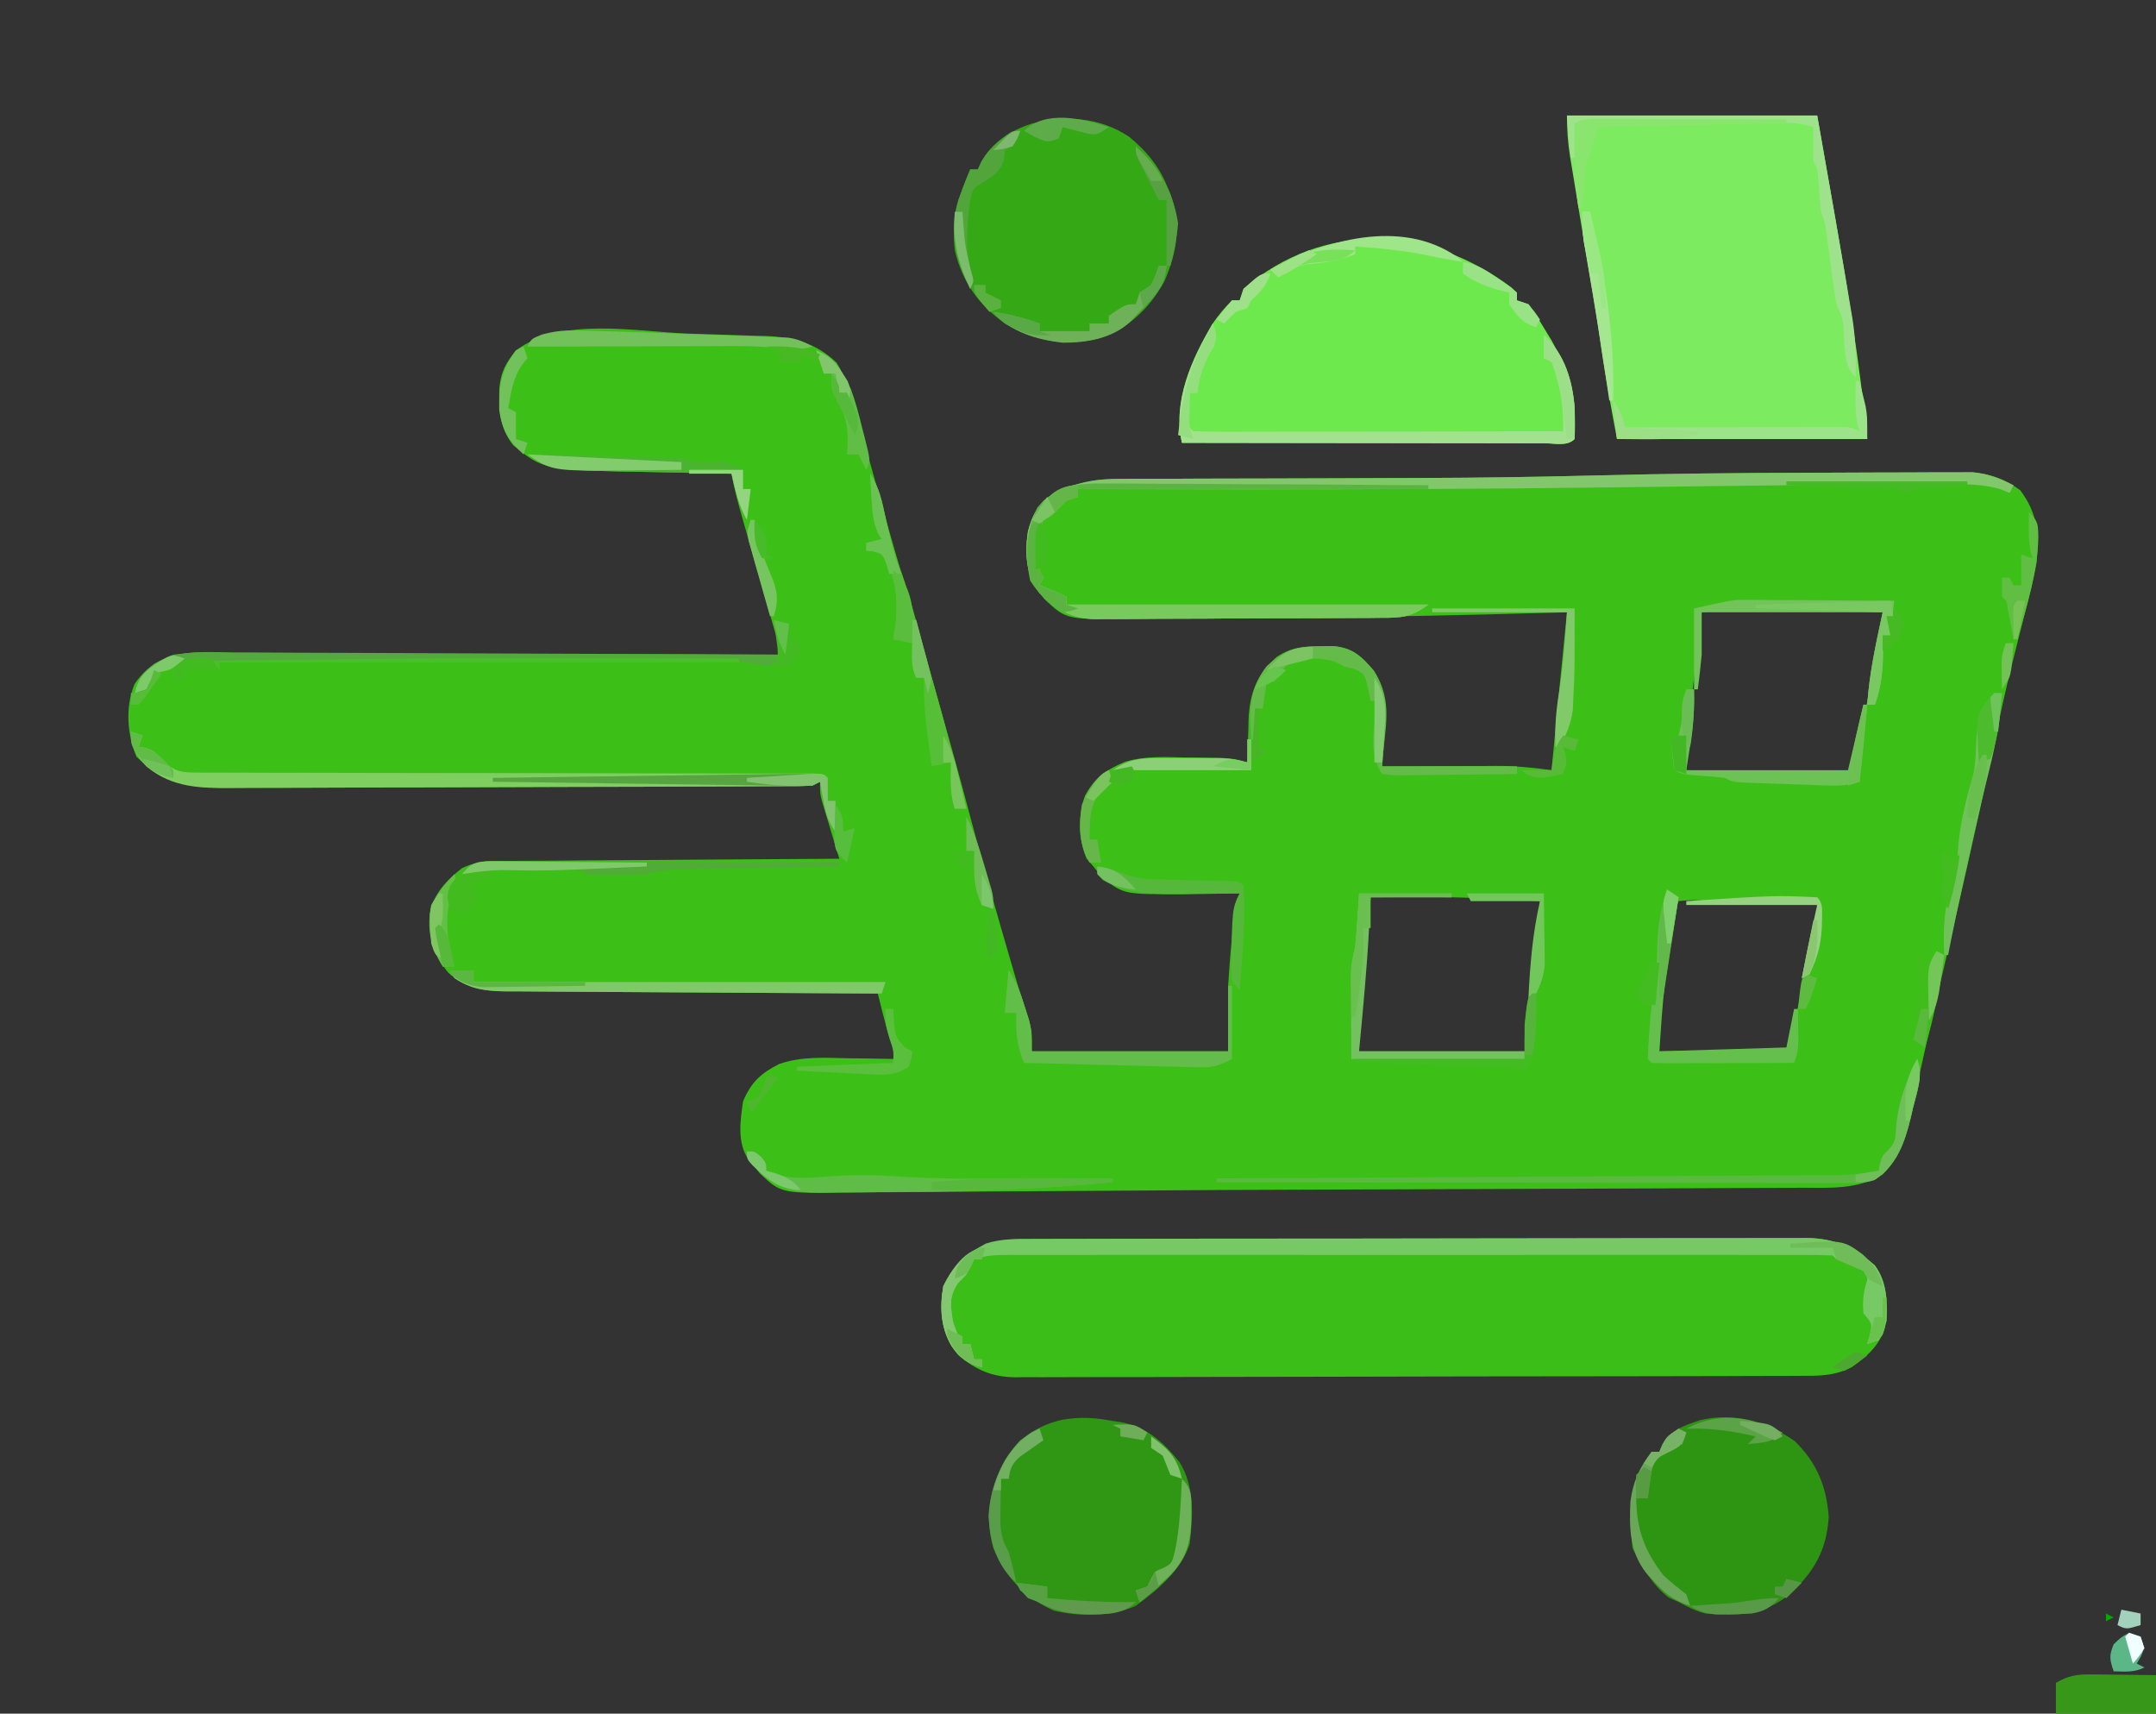 <?xml version="1.0" encoding="UTF-8"?>
<svg version="1.1" xmlns="http://www.w3.org/2000/svg" width="560" height="445">
<rect width="100%" height="100%" fill="#333333" stroke="none"/>
<path d="M0 0 C2.281 0.077 4.563 0.147 6.845 0.209 C10.176 0.301 13.505 0.416 16.835 0.537 C18.352 0.572 18.352 0.572 19.9 0.607 C27.286 0.913 32.953 2.392 38.409 7.553 C42.709 14.719 44.328 23.559 46.534 31.553 C47.157 33.795 47.781 36.037 48.405 38.279 C48.7 39.342 48.995 40.404 49.299 41.499 C51.619 49.837 54.031 58.148 56.459 66.455 C62.166 85.981 67.848 105.506 73.034 125.178 C76.521 138.402 80.27 151.539 84.116 164.662 C84.452 165.809 84.788 166.955 85.134 168.137 C85.748 170.195 86.376 172.249 87.024 174.297 C87.299 175.17 87.574 176.044 87.858 176.943 C88.099 177.685 88.339 178.426 88.587 179.19 C89.096 181.365 89.096 181.365 89.096 186.365 C105.926 186.365 122.756 186.365 140.096 186.365 C140.096 180.755 140.096 175.145 140.096 169.365 C140.348 165.36 140.631 161.413 141.034 157.428 C141.121 156.472 141.208 155.516 141.298 154.531 C141.956 147.645 141.956 147.645 143.096 145.365 C142.417 145.376 141.737 145.386 141.036 145.397 C137.91 145.439 134.785 145.465 131.659 145.49 C130.59 145.507 129.52 145.524 128.419 145.541 C112.919 145.636 112.919 145.636 107.221 141.053 C106.52 140.166 105.819 139.279 105.096 138.365 C104.498 137.664 103.9 136.963 103.284 136.24 C101.116 130.991 101.054 125.396 102.905 120.014 C105.459 115.295 108.538 113.188 113.397 111.153 C118.506 109.662 123.632 109.913 128.909 110.053 C130.027 110.062 131.145 110.072 132.298 110.082 C141.138 110.204 141.138 110.204 145.096 111.365 C145.122 110.147 145.148 108.929 145.175 107.674 C145.231 106.05 145.288 104.426 145.346 102.803 C145.361 102.003 145.375 101.203 145.389 100.379 C145.674 93.417 147.416 88.849 152.659 83.99 C156.505 81.426 159.508 81.206 164.034 81.178 C165.074 81.164 166.114 81.149 167.186 81.135 C172.377 81.546 174.584 83.638 177.948 87.537 C181.39 93.016 181.245 98.059 180.721 104.24 C180.665 105.024 180.608 105.808 180.55 106.615 C180.409 108.533 180.254 110.449 180.096 112.365 C181.669 112.357 181.669 112.357 183.274 112.349 C187.195 112.331 191.117 112.32 195.038 112.31 C196.729 112.305 198.421 112.298 200.112 112.29 C202.555 112.278 204.997 112.272 207.44 112.268 C208.186 112.262 208.933 112.257 209.701 112.252 C214.584 112.251 219.262 112.675 224.096 113.365 C224.218 112.081 224.339 110.797 224.464 109.475 C225.635 97.101 226.85 84.732 228.096 72.365 C226.644 72.407 226.644 72.407 225.162 72.45 C200.25 73.161 175.34 73.655 150.417 73.758 C145.454 73.779 140.491 73.812 135.528 73.873 C130.599 73.933 125.671 73.964 120.742 73.973 C118.895 73.982 117.049 74.001 115.202 74.03 C98.055 74.292 98.055 74.292 92.379 68.924 C88.431 64.126 87.517 59.994 87.764 53.893 C88.319 49.67 89.388 46.67 92.096 43.365 C98.633 38.861 104.731 37.635 112.523 37.722 C113.516 37.713 114.508 37.704 115.53 37.695 C118.799 37.671 122.066 37.682 125.335 37.693 C127.656 37.683 129.978 37.67 132.3 37.655 C138.429 37.621 144.559 37.615 150.688 37.617 C156.753 37.614 162.818 37.59 168.884 37.564 C170.068 37.56 171.253 37.555 172.474 37.55 C174.861 37.54 177.247 37.53 179.633 37.52 C183.221 37.506 186.809 37.495 190.396 37.485 C205.09 37.437 219.771 37.234 234.46 36.865 C254.212 36.372 273.955 36.146 293.714 36.125 C298.199 36.119 302.684 36.095 307.17 36.067 C310.699 36.048 314.228 36.043 317.758 36.042 C319.416 36.039 321.073 36.031 322.731 36.017 C325.014 36 327.297 36.002 329.58 36.009 C330.868 36.005 332.156 36.001 333.482 35.998 C338.181 36.475 342.014 37.804 345.846 40.678 C350.4 46.825 350.707 51.939 350.096 59.365 C349.26 63.86 348.175 68.274 347.021 72.695 C346.069 76.345 345.162 80.006 344.249 83.666 C344.063 84.404 343.878 85.143 343.687 85.903 C341.981 92.733 340.477 99.6 339.034 106.49 C334.556 127.763 329.72 148.958 324.726 170.115 C323.355 175.927 322.004 181.741 320.733 187.575 C320.133 190.325 319.521 193.072 318.909 195.819 C318.484 197.746 318.076 199.678 317.669 201.61 C316.173 208.282 314.89 213.372 310.096 218.365 C303.412 222.334 296.417 221.807 288.841 221.798 C287.384 221.807 285.927 221.817 284.47 221.828 C280.495 221.856 276.52 221.865 272.545 221.871 C268.3 221.881 264.054 221.908 259.809 221.932 C251.598 221.977 243.387 222.006 235.176 222.028 C228.564 222.047 221.953 222.069 215.341 222.096 C214.405 222.099 213.469 222.103 212.505 222.107 C210.612 222.115 208.72 222.122 206.827 222.13 C194.484 222.179 182.142 222.223 169.799 222.257 C149.075 222.315 128.352 222.415 107.629 222.583 C99.103 222.651 90.577 222.698 82.05 222.74 C76.066 222.771 70.081 222.812 64.097 222.876 C58.584 222.935 53.072 222.966 47.559 222.974 C45.583 222.982 43.607 223 41.631 223.03 C23.979 223.286 23.979 223.286 18.456 218.047 C18.007 217.492 17.559 216.937 17.096 216.365 C16.551 215.7 16.005 215.035 15.442 214.349 C12.517 210.037 13.382 204.311 14.096 199.365 C16.184 194.426 18.703 192.067 23.471 189.666 C29.356 187.616 35.445 188.046 41.596 188.178 C42.8 188.191 44.004 188.205 45.245 188.219 C48.196 188.254 51.146 188.303 54.096 188.365 C53.903 187.808 53.71 187.251 53.51 186.678 C53.25 185.915 52.99 185.151 52.721 184.365 C52.466 183.623 52.211 182.88 51.948 182.115 C50.848 178.564 49.989 174.974 49.096 171.365 C47.807 171.359 46.517 171.354 45.189 171.347 C33.035 171.29 20.881 171.217 8.728 171.13 C2.479 171.085 -3.769 171.046 -10.017 171.019 C-16.047 170.993 -22.077 170.952 -28.107 170.902 C-30.408 170.885 -32.708 170.874 -35.009 170.868 C-38.231 170.858 -41.453 170.83 -44.676 170.798 C-46.102 170.8 -46.102 170.8 -47.557 170.802 C-53.473 170.718 -57.993 170.02 -62.548 165.865 C-66.422 160.89 -67.372 157.195 -67.318 151.006 C-66.477 145.643 -63.043 142.027 -58.872 138.787 C-54.741 136.809 -51.14 136.925 -46.615 136.933 C-45.688 136.923 -44.761 136.912 -43.805 136.902 C-40.748 136.872 -37.691 136.863 -34.634 136.854 C-32.511 136.837 -30.388 136.819 -28.266 136.799 C-22.684 136.752 -17.103 136.722 -11.522 136.696 C-5.824 136.666 -0.127 136.619 5.571 136.574 C16.746 136.488 27.921 136.421 39.096 136.365 C38.735 135.173 38.375 133.98 38.003 132.752 C37.534 131.186 37.065 129.619 36.596 128.053 C36.358 127.267 36.119 126.481 35.874 125.672 C35.648 124.915 35.423 124.157 35.19 123.377 C34.981 122.68 34.771 121.984 34.555 121.266 C34.096 119.365 34.096 119.365 34.096 116.365 C33.106 116.86 33.106 116.86 32.096 117.365 C29.963 117.47 27.826 117.509 25.69 117.519 C24.693 117.526 24.693 117.526 23.675 117.532 C21.436 117.546 19.197 117.552 16.958 117.558 C15.356 117.566 13.755 117.574 12.153 117.583 C6.883 117.609 1.613 117.624 -3.657 117.639 C-5.472 117.644 -7.286 117.649 -9.101 117.655 C-16.651 117.676 -24.2 117.695 -31.75 117.706 C-42.567 117.723 -53.382 117.756 -64.199 117.813 C-71.805 117.852 -79.411 117.871 -87.017 117.876 C-91.558 117.88 -96.1 117.892 -100.641 117.924 C-104.918 117.955 -109.195 117.961 -113.472 117.949 C-115.038 117.949 -116.603 117.957 -118.168 117.975 C-128.425 118.084 -135.892 117.255 -143.466 109.865 C-145.89 103.962 -146.397 97.096 -143.986 91.072 C-141.312 87.014 -138.38 85.306 -133.904 83.365 C-130.698 82.996 -130.698 82.996 -127.184 83.004 C-126.533 83.002 -125.883 82.999 -125.213 82.997 C-123.048 82.992 -120.884 83.008 -118.719 83.025 C-117.161 83.026 -115.603 83.025 -114.046 83.023 C-109.827 83.022 -105.609 83.04 -101.39 83.061 C-96.978 83.08 -92.566 83.082 -88.154 83.085 C-79.803 83.094 -71.452 83.119 -63.101 83.149 C-53.592 83.183 -44.083 83.199 -34.574 83.214 C-15.017 83.246 4.54 83.298 24.096 83.365 C23.738 82.119 23.38 80.873 23.011 79.589 C21.68 74.959 20.352 70.327 19.024 65.696 C18.45 63.692 17.875 61.689 17.299 59.687 C16.47 56.805 15.644 53.923 14.819 51.041 C14.562 50.148 14.304 49.255 14.039 48.335 C12.905 44.365 11.805 40.439 11.096 36.365 C9.464 36.336 9.464 36.336 7.799 36.305 C3.706 36.228 -0.387 36.14 -4.48 36.048 C-6.241 36.01 -8.002 35.975 -9.763 35.943 C-37.681 35.436 -37.681 35.436 -45.591 28.99 C-49.201 24.521 -49.338 19.6 -49.212 14.088 C-48.725 9.791 -47.616 7.773 -44.904 4.365 C-32.978 -4.498 -14.023 -0.495 0 0 Z M263.096 72.365 C262.522 77.239 261.953 82.114 261.387 86.989 C261.195 88.646 261.001 90.303 260.805 91.959 C260.524 94.347 260.247 96.735 259.971 99.123 C259.84 100.225 259.84 100.225 259.706 101.349 C259.241 105.421 259.096 109.24 259.096 113.365 C272.956 113.695 286.816 114.025 301.096 114.365 C302.4 111.107 303.371 108.621 304.058 105.309 C304.218 104.549 304.378 103.789 304.543 103.005 C304.707 102.2 304.872 101.394 305.042 100.564 C305.216 99.728 305.391 98.892 305.571 98.03 C306.126 95.372 306.674 92.712 307.221 90.053 C307.597 88.245 307.974 86.437 308.35 84.629 C309.271 80.209 310.185 75.787 311.096 71.365 C306.189 71.34 301.282 71.322 296.375 71.31 C294.711 71.305 293.047 71.299 291.383 71.29 C281.9 71.241 272.537 71.325 263.096 72.365 Z M177.096 146.365 C176.662 150.293 176.235 154.222 175.815 158.151 C175.601 160.131 175.382 162.111 175.163 164.09 C175.027 165.363 174.892 166.636 174.753 167.947 C174.627 169.105 174.501 170.262 174.372 171.454 C174.023 176.413 174.096 181.394 174.096 186.365 C188.286 186.365 202.476 186.365 217.096 186.365 C218.416 173.495 219.736 160.625 221.096 147.365 C210.309 146.766 199.739 146.22 188.971 146.303 C187.813 146.307 186.654 146.312 185.46 146.316 C182.672 146.328 179.884 146.344 177.096 146.365 Z M257.096 147.365 C254.28 151.59 254.125 155.707 253.471 160.678 C253.337 161.596 253.203 162.515 253.065 163.461 C252.007 171.282 252.096 178.292 252.096 186.365 C262.986 186.365 273.876 186.365 285.096 186.365 C287.057 179.502 288.672 172.641 290.221 165.678 C290.499 164.455 290.776 163.232 291.061 161.973 C291.323 160.799 291.585 159.625 291.854 158.416 C292.093 157.35 292.332 156.285 292.577 155.187 C293.217 152.188 293.217 152.188 293.096 148.365 C288.007 148.148 282.917 147.952 277.825 147.773 C276.093 147.71 274.36 147.641 272.628 147.566 C270.141 147.46 267.654 147.374 265.167 147.291 C264.001 147.235 264.001 147.235 262.812 147.178 C260.402 147.074 260.402 147.074 257.096 147.365 Z " fill="#3CC017" transform="translate(178.904,86.635)"/>
<path d="M0 0 C0.885 -0.005 1.77 -0.009 2.681 -0.014 C5.646 -0.026 8.61 -0.025 11.575 -0.023 C13.701 -0.029 15.826 -0.036 17.952 -0.043 C23.727 -0.061 29.502 -0.066 35.277 -0.067 C40.098 -0.069 44.919 -0.076 49.74 -0.083 C61.115 -0.1 72.49 -0.105 83.865 -0.103 C95.597 -0.102 107.33 -0.123 119.063 -0.155 C129.137 -0.181 139.211 -0.192 149.285 -0.19 C155.301 -0.19 161.318 -0.195 167.334 -0.217 C172.993 -0.236 178.652 -0.236 184.312 -0.222 C186.387 -0.22 188.462 -0.224 190.538 -0.236 C193.375 -0.252 196.211 -0.242 199.048 -0.227 C199.865 -0.237 200.683 -0.248 201.525 -0.258 C208.697 -0.172 213.768 2.134 219.152 6.83 C222.325 11.068 222.461 16.137 222.214 21.267 C221.094 26.976 217.803 30.055 213.214 33.267 C208.637 35.66 204.394 35.556 199.353 35.542 C198.46 35.547 197.567 35.552 196.647 35.557 C193.655 35.572 190.663 35.573 187.67 35.574 C185.525 35.581 183.379 35.59 181.234 35.599 C175.406 35.621 169.577 35.63 163.748 35.635 C160.107 35.639 156.465 35.645 152.824 35.652 C140.119 35.676 127.414 35.689 114.71 35.693 C102.868 35.697 91.026 35.726 79.184 35.768 C69.017 35.803 58.849 35.819 48.682 35.819 C42.61 35.82 36.538 35.829 30.465 35.857 C24.753 35.883 19.042 35.886 13.33 35.87 C11.235 35.868 9.141 35.874 7.046 35.89 C4.182 35.911 1.32 35.9 -1.543 35.882 C-2.369 35.895 -3.194 35.909 -4.044 35.922 C-10.046 35.836 -14.147 34.095 -18.786 30.267 C-22.875 25.608 -23.415 20.957 -23.172 14.853 C-22.435 9.92 -19.896 7.293 -16.348 4.017 C-11.005 0.368 -6.36 -0.024 0 0 Z " fill="#3CBE18" transform="translate(267.786,321.733)"/>
<path d="M0 0 C21.45 0 42.9 0 65 0 C66.093 6.208 67.186 12.416 68.312 18.812 C68.651 20.728 68.989 22.643 69.337 24.616 C72.807 44.344 76.006 64.062 78 84 C56.55 84 35.1 84 13 84 C11.33 75.094 9.718 66.409 8.492 57.47 C7.631 51.399 6.587 45.358 5.562 39.312 C5.122 36.685 4.682 34.057 4.242 31.43 C4.03 30.165 3.819 28.9 3.601 27.597 C2.785 22.712 1.976 17.827 1.188 12.938 C1.064 12.19 0.94 11.442 0.813 10.671 C0.229 7.016 0 3.732 0 0 Z " fill="#7DEB5F" transform="translate(407,30)"/>
<path d="M0 0 C0.461 0.44 0.923 0.879 1.398 1.332 C1.398 1.992 1.398 2.652 1.398 3.332 C2.883 3.827 2.883 3.827 4.398 4.332 C5.851 6.353 7.137 8.323 8.398 10.457 C9.079 11.573 9.76 12.69 10.461 13.84 C15.113 22.225 16.729 29.757 16.398 39.332 C14.445 41.286 11.464 40.452 8.864 40.456 C7.924 40.453 6.983 40.449 6.013 40.446 C4.536 40.446 4.536 40.446 3.028 40.446 C-0.246 40.445 -3.519 40.438 -6.793 40.43 C-9.056 40.428 -11.319 40.426 -13.582 40.425 C-19.551 40.422 -25.521 40.412 -31.49 40.401 C-37.576 40.39 -43.662 40.386 -49.748 40.381 C-61.699 40.37 -73.65 40.353 -85.602 40.332 C-88.043 29.546 -83.118 18.479 -77.602 9.332 C-76.043 7.066 -74.557 5.287 -72.602 3.332 C-71.942 3.332 -71.282 3.332 -70.602 3.332 C-70.272 2.342 -69.942 1.352 -69.602 0.332 C-48.631 -17.601 -21.492 -16.098 0 0 Z " fill="#6EE94D" transform="translate(392.602,74.668)"/>
<path d="M0 0 C4.345 3.594 7.531 7.289 9.727 12.488 C10.048 13.24 10.369 13.991 10.699 14.766 C13.632 22.803 12.484 29.925 9.102 37.676 C5.235 44.662 -0.573 50.192 -8.273 52.488 C-16.827 54.347 -24.761 53.061 -32.273 48.488 C-39.092 43.584 -43.318 37.801 -45.273 29.488 C-46.179 21.724 -44.302 15.601 -41.273 8.488 C-40.613 8.488 -39.953 8.488 -39.273 8.488 C-39.005 7.891 -38.737 7.295 -38.461 6.68 C-35.608 1.415 -30.934 -1.567 -25.336 -3.387 C-16.55 -5.613 -7.757 -5.158 0 0 Z " fill="#35A815" transform="translate(293.273,35.512)"/>
<path d="M0 0 C0.657 0.09 1.315 0.18 1.992 0.273 C8.801 1.466 13.121 5.458 17.391 10.711 C21.333 17.069 20.883 24.817 20 32 C17.754 38.814 11.66 43.893 6 48 C-0.582 50.925 -8.344 50.828 -15.312 49.25 C-23.133 45.612 -27.559 40.866 -31 33 C-33.288 24.889 -31.928 17.284 -27.898 10.012 C-24.134 4.34 -19.8 1.241 -13.125 -0.312 C-8.401 -1.112 -4.701 -0.91 0 0 Z " fill="#2F9713" transform="translate(289,369)"/>
<path d="M0 0 C5.75 5.622 8.243 11.784 8.812 19.75 C8.212 28.244 5.146 33.73 -1.062 39.5 C-7.865 45.144 -14.558 45.515 -23.188 44.75 C-25.873 44.04 -27.712 43.114 -30.188 41.75 C-31.033 41.379 -31.879 41.008 -32.75 40.625 C-37.005 37.352 -39.801 32.524 -42.188 27.75 C-42.946 18.371 -43.228 10.517 -37.188 2.75 C-36.528 2.75 -35.867 2.75 -35.188 2.75 C-34.961 2.152 -34.734 1.554 -34.5 0.938 C-32.119 -3.031 -28.769 -4.053 -24.5 -5.5 C-15.588 -7.501 -7.365 -5.199 0 0 Z " fill="#2E9513" transform="translate(466.188,374.25)"/>
<path d="M0 0 C0.885 -0.005 1.77 -0.009 2.681 -0.014 C5.646 -0.026 8.61 -0.025 11.575 -0.023 C13.701 -0.029 15.826 -0.036 17.952 -0.043 C23.727 -0.061 29.502 -0.066 35.277 -0.067 C40.098 -0.069 44.919 -0.076 49.74 -0.083 C61.115 -0.1 72.49 -0.105 83.865 -0.103 C95.597 -0.102 107.33 -0.123 119.063 -0.155 C129.137 -0.181 139.211 -0.192 149.285 -0.19 C155.301 -0.19 161.318 -0.195 167.334 -0.217 C172.993 -0.236 178.652 -0.236 184.312 -0.222 C186.387 -0.22 188.462 -0.224 190.538 -0.236 C193.375 -0.252 196.211 -0.242 199.048 -0.227 C199.865 -0.237 200.683 -0.248 201.525 -0.258 C208.697 -0.172 213.768 2.134 219.152 6.83 C222.28 10.973 222.5 16.231 222.214 21.267 C221.406 24.045 221.406 24.045 220.214 26.267 C219.224 26.597 218.234 26.927 217.214 27.267 C217.421 26.504 217.627 25.741 217.839 24.955 C218.548 22.049 218.548 22.049 216.214 19.267 C216.015 16.674 216.129 14.6 216.777 12.08 C217.441 10.183 217.441 10.183 216.214 8.267 C213.896 7.233 211.563 6.232 209.214 5.267 C208.884 4.937 208.554 4.607 208.214 4.267 C205.389 4.167 202.588 4.133 199.762 4.14 C198.417 4.138 198.417 4.138 197.044 4.136 C194.014 4.132 190.983 4.135 187.953 4.138 C185.79 4.137 183.628 4.135 181.465 4.133 C175.572 4.128 169.68 4.13 163.787 4.133 C157.634 4.136 151.48 4.133 145.326 4.132 C134.987 4.13 124.648 4.132 114.31 4.137 C102.344 4.142 90.378 4.141 78.413 4.135 C68.156 4.131 57.9 4.13 47.643 4.133 C41.51 4.134 35.377 4.134 29.244 4.131 C23.477 4.128 17.711 4.13 11.944 4.136 C9.823 4.137 7.702 4.137 5.581 4.135 C2.694 4.132 -0.193 4.135 -3.08 4.14 C-3.926 4.138 -4.773 4.136 -5.645 4.134 C-8.949 4.145 -11.629 4.215 -14.786 5.267 C-15.49 6.581 -16.149 7.919 -16.786 9.267 C-17.507 9.989 -18.229 10.711 -18.973 11.455 C-21.283 15.039 -20.922 16.988 -20.34 21.084 C-19.763 23.357 -18.911 25.216 -17.786 27.267 C-17.126 27.267 -16.466 27.267 -15.786 27.267 C-15.456 28.587 -15.126 29.907 -14.786 31.267 C-14.126 31.267 -13.466 31.267 -12.786 31.267 C-12.786 31.927 -12.786 32.587 -12.786 33.267 C-16.531 32.411 -18.419 30.874 -20.598 27.83 C-23.496 22.796 -23.723 17.932 -22.786 12.267 C-20.269 7.142 -16.739 3.796 -11.675 1.175 C-7.78 -0.048 -4.04 -0.015 0 0 Z " fill="#77C965" transform="translate(267.786,321.733)"/>
<path d="M0 0 C4.554 -0.006 9.108 -0.03 13.661 -0.058 C17.241 -0.077 20.821 -0.082 24.401 -0.083 C26.084 -0.086 27.767 -0.094 29.45 -0.108 C31.769 -0.125 34.088 -0.123 36.407 -0.116 C37.716 -0.12 39.024 -0.124 40.372 -0.127 C44.567 0.294 47.269 1.402 51.031 3.24 C50.701 3.9 50.371 4.56 50.031 5.24 C48.821 4.752 48.821 4.752 47.587 4.255 C43.305 3.033 39.554 2.972 35.129 3.01 C33.77 3.01 33.77 3.01 32.384 3.01 C29.287 3.014 26.19 3.033 23.094 3.053 C20.809 3.06 18.525 3.066 16.241 3.072 C1.706 3.125 -12.826 3.288 -27.36 3.471 C-28.634 3.487 -28.634 3.487 -29.935 3.503 C-37.998 3.604 -46.06 3.707 -54.123 3.811 C-85.718 4.218 -117.309 4.328 -148.906 4.303 C-149.995 4.302 -151.084 4.301 -152.206 4.3 C-165.46 4.289 -178.715 4.269 -191.969 4.24 C-191.969 4.9 -191.969 5.56 -191.969 6.24 C-192.959 6.57 -193.949 6.9 -194.969 7.24 C-196.323 8.553 -197.657 9.886 -198.969 11.24 C-199.959 11.735 -199.959 11.735 -200.969 12.24 C-201.957 15.204 -202.103 17.212 -202.094 20.303 C-202.097 21.181 -202.099 22.058 -202.102 22.963 C-202.117 25.272 -202.117 25.272 -200.969 27.24 C-201.299 27.9 -201.629 28.56 -201.969 29.24 C-201.185 29.55 -200.401 29.859 -199.594 30.178 C-196.969 31.24 -196.969 31.24 -194.969 32.24 C-194.969 32.9 -194.969 33.56 -194.969 34.24 C-163.949 34.24 -132.929 34.24 -100.969 34.24 C-105.492 37.632 -108.104 37.685 -113.466 37.676 C-114.75 37.691 -114.75 37.691 -116.059 37.707 C-118.889 37.735 -121.718 37.741 -124.547 37.744 C-126.518 37.754 -128.488 37.764 -130.459 37.774 C-134.591 37.792 -138.724 37.798 -142.856 37.796 C-148.14 37.796 -153.423 37.837 -158.707 37.888 C-162.778 37.922 -166.85 37.928 -170.922 37.926 C-172.869 37.93 -174.816 37.943 -176.763 37.966 C-179.494 37.996 -182.223 37.987 -184.954 37.969 C-186.15 37.994 -186.15 37.994 -187.37 38.02 C-193.666 37.915 -197.455 35.552 -201.969 31.24 C-205.58 26.275 -205.748 21.169 -204.969 15.24 C-203.958 11.117 -202.438 8.252 -198.892 5.809 C-192.59 2.55 -187.577 1.518 -180.526 1.597 C-179.532 1.588 -178.538 1.579 -177.514 1.57 C-174.241 1.546 -170.969 1.557 -167.696 1.568 C-165.371 1.558 -163.047 1.545 -160.723 1.53 C-154.588 1.496 -148.454 1.49 -142.319 1.492 C-136.244 1.489 -130.169 1.465 -124.094 1.439 C-122.908 1.435 -121.721 1.43 -120.499 1.425 C-118.111 1.415 -115.723 1.405 -113.335 1.395 C-109.747 1.381 -106.16 1.37 -102.572 1.36 C-88.088 1.313 -73.616 1.114 -59.137 0.74 C-39.424 0.234 -19.72 0.021 0 0 Z " fill="#83C76D" transform="translate(471.969,122.76)"/>
<path d="M0 0 C0.99 0.33 1.98 0.66 3 1 C2.67 1.99 2.34 2.98 2 4 C2.557 4.062 3.114 4.124 3.688 4.188 C6 5 6 5 8.206 7.511 C11.714 10.636 13.37 10.627 18.01 10.633 C18.704 10.64 19.398 10.648 20.113 10.656 C22.431 10.675 24.747 10.659 27.065 10.644 C28.73 10.65 30.394 10.659 32.058 10.67 C36.572 10.694 41.086 10.688 45.6 10.676 C50.32 10.669 55.04 10.691 59.76 10.711 C68.698 10.743 77.635 10.751 86.573 10.749 C99.709 10.747 112.844 10.781 125.98 10.817 C127.914 10.822 129.848 10.827 131.783 10.832 C132.726 10.835 133.67 10.838 134.643 10.84 C140.27 10.855 145.897 10.862 151.524 10.862 C155.015 10.863 158.506 10.867 161.997 10.872 C163.622 10.873 165.247 10.873 166.872 10.871 C169.08 10.868 171.289 10.871 173.497 10.875 C174.736 10.875 175.975 10.875 177.252 10.875 C180 11 180 11 181 12 C181.041 14 181.043 16 181 18 C181.66 18 182.32 18 183 18 C183 20.64 183 23.28 183 26 C180.997 22.996 180.507 21.29 179.875 17.812 C179.707 16.911 179.54 16.01 179.367 15.082 C179.246 14.395 179.125 13.708 179 13 C178.34 13.33 177.68 13.66 177 14 C174.867 14.105 172.73 14.144 170.594 14.154 C169.596 14.16 169.596 14.16 168.579 14.167 C166.339 14.181 164.1 14.187 161.861 14.193 C160.26 14.201 158.658 14.209 157.057 14.218 C151.787 14.244 146.516 14.259 141.246 14.273 C139.432 14.279 137.617 14.284 135.803 14.29 C128.253 14.311 120.703 14.33 113.153 14.341 C102.337 14.357 91.521 14.391 80.705 14.448 C73.099 14.486 65.493 14.506 57.887 14.511 C53.345 14.515 48.804 14.527 44.263 14.559 C39.985 14.589 35.709 14.596 31.431 14.584 C29.866 14.584 28.301 14.592 26.736 14.609 C18.264 14.7 10.812 14.674 4 9 C1.399 6.162 0 3.964 0 0 Z " fill="#7ECF60" transform="translate(34,190)"/>
<path d="M0 0 C1.362 -0.001 1.362 -0.001 2.752 -0.002 C5.733 0.001 8.714 0.032 11.696 0.063 C13.771 0.071 15.846 0.077 17.921 0.081 C23.367 0.096 28.814 0.135 34.26 0.179 C39.824 0.22 45.388 0.239 50.951 0.259 C61.857 0.302 72.763 0.37 83.668 0.454 C83.668 0.784 83.668 1.114 83.668 1.454 C53.638 1.454 23.608 1.454 -7.332 1.454 C-7.332 2.114 -7.332 2.774 -7.332 3.454 C-8.322 3.784 -9.312 4.114 -10.332 4.454 C-11.685 5.767 -13.02 7.1 -14.332 8.454 C-15.322 8.949 -15.322 8.949 -16.332 9.454 C-17.32 12.418 -17.466 14.425 -17.457 17.517 C-17.459 18.394 -17.462 19.272 -17.465 20.177 C-17.48 22.486 -17.48 22.486 -16.332 24.454 C-16.662 25.114 -16.992 25.774 -17.332 26.454 C-16.548 26.763 -15.764 27.073 -14.957 27.392 C-12.332 28.454 -12.332 28.454 -10.332 29.454 C-10.332 30.114 -10.332 30.774 -10.332 31.454 C20.688 31.454 51.708 31.454 83.668 31.454 C79.145 34.846 76.533 34.899 71.171 34.89 C69.887 34.905 69.887 34.905 68.578 34.92 C65.748 34.949 62.92 34.955 60.09 34.958 C58.12 34.968 56.149 34.978 54.179 34.988 C50.046 35.006 45.914 35.012 41.781 35.01 C36.497 35.01 31.214 35.051 25.93 35.102 C21.859 35.136 17.787 35.142 13.716 35.14 C11.768 35.144 9.821 35.157 7.874 35.18 C5.143 35.21 2.414 35.201 -0.317 35.183 C-1.513 35.208 -1.513 35.208 -2.733 35.234 C-9.029 35.129 -12.818 32.765 -17.332 28.454 C-20.932 23.504 -21.135 18.37 -20.332 12.454 C-18.735 6.904 -16.542 4.159 -11.41 1.312 C-7.673 -0.231 -3.99 -0.068 0 0 Z " fill="#77CA5B" transform="translate(287.332,125.546)"/>
<path d="M0 0 C0.828 2.359 1.171 3.556 0.258 5.93 C-0.116 6.572 -0.49 7.214 -0.875 7.875 C-2.709 11.252 -3.613 14.134 -4 18 C-4.66 18 -5.32 18 -6 18 C-6.027 19.479 -6.046 20.958 -6.062 22.438 C-6.074 23.261 -6.086 24.085 -6.098 24.934 C-6.233 26.992 -6.233 26.992 -5 28 C-2.017 28.095 0.943 28.126 3.926 28.114 C4.863 28.114 5.799 28.114 6.764 28.114 C9.875 28.113 12.986 28.105 16.098 28.098 C18.249 28.096 20.399 28.094 22.55 28.093 C28.224 28.09 33.897 28.08 39.571 28.069 C45.355 28.058 51.139 28.054 56.924 28.049 C68.283 28.038 79.641 28.021 91 28 C91.051 23.429 90.859 19.537 89.625 15.125 C89.37 14.179 89.115 13.233 88.852 12.258 C88.228 9.831 88.228 9.831 86 9 C86 7.02 86 5.04 86 3 C91.367 7.846 93.487 14.95 94 22 C94.106 24.691 94.093 27.303 94 30 C92.046 31.954 89.066 31.12 86.466 31.124 C85.525 31.121 84.584 31.117 83.615 31.114 C82.137 31.114 82.137 31.114 80.629 31.114 C77.356 31.113 74.082 31.105 70.809 31.098 C68.546 31.096 66.283 31.094 64.02 31.093 C58.05 31.09 52.081 31.08 46.112 31.069 C40.026 31.058 33.94 31.054 27.854 31.049 C15.902 31.038 3.951 31.021 -8 31 C-10.479 20.049 -5.31 9.382 0 0 Z " fill="#A2E28E" transform="translate(315,84)"/>
<path d="M0 0 C0.98 0.006 1.959 0.013 2.969 0.02 C3.985 0.036 5 0.053 6.047 0.07 C7.078 0.079 8.109 0.088 9.172 0.098 C11.714 0.121 14.255 0.157 16.797 0.195 C16.797 3.495 16.797 6.795 16.797 10.195 C8.217 10.195 -0.363 10.195 -9.203 10.195 C-9.203 7.555 -9.203 4.915 -9.203 2.195 C-6.009 0.311 -3.688 -0.043 0 0 Z " fill="#369718" transform="translate(543.203,434.805)"/>
<path d="M0 0 C2.385 3.578 3.053 7.055 3.938 11.188 C4.254 12.661 4.575 14.134 4.902 15.605 C5.041 16.257 5.181 16.908 5.324 17.579 C6.107 20.384 7.161 23.059 8.199 25.779 C9.601 29.667 10.678 33.643 11.777 37.625 C12.03 38.53 12.283 39.435 12.543 40.368 C13.075 42.277 13.605 44.186 14.134 46.096 C14.928 48.965 15.728 51.832 16.529 54.699 C19.517 65.428 22.373 76.177 25 87 C24.01 87 23.02 87 22 87 C20.673 83.019 20.931 79.15 21 75 C18.525 75.495 18.525 75.495 16 76 C15.661 73.48 15.329 70.959 15 68.438 C14.857 67.381 14.857 67.381 14.711 66.303 C14.133 61.826 13.905 57.513 14 53 C13.34 53 12.68 53 12 53 C10.522 50.043 10.94 47.258 11 44 C9.35 43.67 7.7 43.34 6 43 C6.186 41.845 6.371 40.69 6.562 39.5 C7.376 32.829 6.793 26.76 3 21 C0.923 20.04 0.923 20.04 -1 20 C-1 19.34 -1 18.68 -1 18 C0.32 17.67 1.64 17.34 3 17 C2.683 16.479 2.366 15.958 2.039 15.422 C0.711 12.326 0.576 9.606 0.375 6.25 C0.3 5.08 0.225 3.909 0.148 2.703 C0.099 1.811 0.05 0.919 0 0 Z " fill="#57BE38" transform="translate(226,123)"/>
<path d="M0 0 C1.04 -0.014 2.081 -0.028 3.152 -0.043 C8.343 0.368 10.55 2.46 13.914 6.359 C19.128 14.659 16.673 20.801 16.062 31.188 C27.613 31.188 39.163 31.188 51.062 31.188 C51.062 31.848 51.062 32.508 51.062 33.188 C46.115 33.262 41.167 33.316 36.219 33.352 C34.535 33.367 32.851 33.388 31.167 33.414 C28.749 33.45 26.332 33.467 23.914 33.48 C23.159 33.496 22.404 33.511 21.625 33.527 C19.502 33.528 19.502 33.528 16.062 33.188 C12.719 28.173 13.761 22.371 14.562 16.562 C14.727 15.779 14.893 14.995 15.062 14.188 C14.402 14.188 13.742 14.188 13.062 14.188 C12.722 12.517 12.722 12.517 12.375 10.812 C11.47 7.088 11.47 7.088 8.75 5.875 C7.863 5.648 6.976 5.421 6.062 5.188 C5.32 4.796 4.577 4.404 3.812 4 C-0.23 2.806 -3.897 2.977 -7.938 4.188 C-10.389 6.603 -10.389 6.603 -11.938 9.188 C-12.598 9.188 -13.258 9.188 -13.938 9.188 C-14.268 11.498 -14.598 13.807 -14.938 16.188 C-15.598 16.188 -16.258 16.188 -16.938 16.188 C-16.938 18.828 -16.938 21.468 -16.938 24.188 C-17.267 24.188 -17.598 24.188 -17.938 24.188 C-18.382 16.664 -18.641 11.289 -13.938 5.188 C-9.396 0.978 -6.105 0.038 0 0 Z " fill="#64BB4A" transform="translate(342.938,167.812)"/>
<path d="M0 0 C2.091 3.136 3.016 5.785 4.125 9.375 C4.478 10.496 4.831 11.618 5.195 12.773 C6 16 6 16 6 21 C22.83 21 39.66 21 57 21 C57 15.39 57 9.78 57 4 C57.33 4 57.66 4 58 4 C58 10.27 58 16.54 58 23 C54.141 24.929 53.018 25.238 48.956 25.135 C47.955 25.115 46.955 25.095 45.924 25.074 C44.85 25.042 43.777 25.01 42.672 24.977 C41.568 24.952 40.464 24.927 39.326 24.901 C35.8 24.819 32.275 24.722 28.75 24.625 C26.359 24.567 23.969 24.509 21.578 24.453 C15.718 24.313 9.859 24.161 4 24 C2.017 19.262 1.827 16.1 2 11 C1.01 11 0.02 11 -1 11 C-0.67 7.37 -0.34 3.74 0 0 Z " fill="#64BD4B" transform="translate(262,252)"/>
<path d="M0 0 C1.51 4.531 0.011 8.207 -1.125 12.75 C-1.326 13.632 -1.527 14.513 -1.734 15.422 C-3.258 21.589 -5.206 27.43 -10.73 31.171 C-13.855 32.312 -16.57 32.245 -19.897 32.241 C-20.937 32.243 -20.937 32.243 -21.999 32.246 C-24.322 32.249 -26.645 32.238 -28.968 32.227 C-30.633 32.226 -32.299 32.227 -33.965 32.228 C-38.487 32.229 -43.009 32.217 -47.532 32.203 C-52.257 32.19 -56.983 32.189 -61.709 32.187 C-70.659 32.181 -79.608 32.164 -88.558 32.144 C-98.746 32.122 -108.935 32.111 -119.123 32.101 C-140.082 32.08 -161.041 32.045 -182 32 C-182 31.67 -182 31.34 -182 31 C-181.15 30.996 -180.3 30.992 -179.424 30.987 C-158.743 30.884 -138.061 30.775 -117.38 30.661 C-107.378 30.605 -97.377 30.552 -87.375 30.503 C-78.658 30.46 -69.941 30.413 -61.224 30.363 C-56.608 30.337 -51.993 30.312 -47.377 30.291 C-43.032 30.271 -38.686 30.247 -34.341 30.22 C-32.747 30.21 -31.153 30.202 -29.56 30.197 C-27.381 30.188 -25.202 30.174 -23.024 30.158 C-21.805 30.152 -20.586 30.145 -19.331 30.139 C-16.138 30.006 -13.135 29.6 -10 29 C-9.845 28.103 -9.845 28.103 -9.688 27.188 C-9 25 -9 25 -7.488 23.621 C-5.637 21.605 -5.616 20.573 -5.5 17.875 C-4.985 11.431 -2.967 5.716 0 0 Z " fill="#5AB941" transform="translate(498,275)"/>
<path d="M0 0 C1.98 0.495 1.98 0.495 4 1 C4 2.32 4 3.64 4 5 C4.66 5 5.32 5 6 5 C6.33 5.99 6.66 6.98 7 8 C5 11 5 11 2.25 11.75 C-1 12 -1 12 -3.815 11.524 C-7.01 10.998 -9.975 10.869 -13.21 10.86 C-14.436 10.854 -15.661 10.848 -16.923 10.842 C-18.268 10.841 -19.612 10.84 -20.957 10.839 C-22.383 10.834 -23.809 10.829 -25.235 10.824 C-29.099 10.811 -32.963 10.804 -36.827 10.8 C-39.243 10.797 -41.66 10.793 -44.076 10.788 C-51.645 10.775 -59.214 10.765 -66.784 10.761 C-75.506 10.757 -84.229 10.739 -92.952 10.71 C-99.706 10.688 -106.459 10.678 -113.213 10.677 C-117.241 10.676 -121.27 10.67 -125.299 10.652 C-129.089 10.636 -132.88 10.634 -136.67 10.642 C-138.057 10.643 -139.444 10.639 -140.83 10.629 C-148.191 10.579 -154.351 10.647 -161 14 C-162.344 16.017 -162.344 16.017 -163 18 C-163.99 18.33 -164.98 18.66 -166 19 C-165.184 15.429 -163.766 13.467 -160.87 11.36 C-154.631 7.645 -147.602 8.343 -140.588 8.432 C-139.03 8.434 -137.472 8.433 -135.914 8.43 C-131.704 8.429 -127.494 8.458 -123.284 8.493 C-118.877 8.524 -114.47 8.527 -110.063 8.533 C-101.727 8.549 -93.39 8.59 -85.053 8.64 C-75.559 8.696 -66.064 8.723 -56.57 8.748 C-37.046 8.801 -17.523 8.888 2 9 C1.01 4.545 1.01 4.545 0 0 Z " fill="#52AB3B" transform="translate(201,161)"/>
<path d="M0 0 C1.98 0 3.96 0 6 0 C6 0.99 6 1.98 6 3 C41.31 3 76.62 3 113 3 C112.67 3.99 112.34 4.98 112 6 C98.413 5.939 84.827 5.862 71.24 5.764 C64.931 5.72 58.622 5.68 52.313 5.654 C46.225 5.628 40.137 5.587 34.048 5.537 C31.726 5.52 29.403 5.509 27.08 5.502 C23.826 5.493 20.573 5.465 17.32 5.432 C15.879 5.435 15.879 5.435 14.41 5.437 C9.212 5.364 5.474 4.957 1 2 C0.67 1.34 0.34 0.68 0 0 Z " fill="#80C969" transform="translate(117,252)"/>
<path d="M0 0 C2 0 2 0 3.625 1.375 C5 3 5 3 5 5 C10.352 7.274 14.667 7.033 20.312 6.562 C26.477 6.051 32.463 6.029 38.633 6.461 C49.936 7.239 61.238 7.108 72.562 7.062 C74.749 7.057 76.936 7.053 79.123 7.049 C84.415 7.038 89.708 7.021 95 7 C95 7.33 95 7.66 95 8 C77.42 9.625 59.926 10.427 42.271 10.48 C38.315 10.5 34.361 10.563 30.406 10.625 C27.862 10.638 25.318 10.649 22.773 10.656 C21.606 10.681 20.438 10.706 19.235 10.731 C12.663 10.695 8.598 9.941 3.496 5.68 C1.906 3.895 0.96 2.18 0 0 Z " fill="#5FBC46" transform="translate(194,299)"/>
<path d="M0 0 C0.99 0.66 1.98 1.32 3 2 C2.884 2.714 2.768 3.429 2.649 4.165 C2.114 7.484 1.588 10.804 1.062 14.125 C0.88 15.248 0.698 16.371 0.51 17.527 C0.333 18.655 0.155 19.783 -0.027 20.945 C-0.19 21.961 -0.352 22.977 -0.519 24.024 C-1.241 29.993 -1.572 36.003 -2 42 C8.89 41.67 19.78 41.34 31 41 C31.66 37.7 32.32 34.4 33 31 C33.33 31 33.66 31 34 31 C34.027 32.771 34.046 34.542 34.062 36.312 C34.074 37.299 34.086 38.285 34.098 39.301 C34 42 34 42 33 45 C27.749 45.025 22.498 45.043 17.247 45.055 C15.459 45.06 13.671 45.067 11.884 45.075 C9.319 45.088 6.755 45.093 4.191 45.098 C2.985 45.105 2.985 45.105 1.755 45.113 C-0.164 45.113 -2.082 45.062 -4 45 C-4.33 44.67 -4.66 44.34 -5 44 C-4.935 41.747 -4.797 39.497 -4.625 37.25 C-4.535 36.018 -4.445 34.785 -4.352 33.516 C-4 30 -4 30 -3.488 27.602 C-2.633 23.044 -2.64 18.397 -2.482 13.77 C-2.264 8.866 -1.537 4.666 0 0 Z " fill="#65BF4D" transform="translate(433,231)"/>
<path d="M0 0 C7.92 0 15.84 0 24 0 C24 0.33 24 0.66 24 1 C17.07 1 10.14 1 3 1 C2.876 3.516 2.752 6.032 2.625 8.625 C2.056 19.447 1.024 30.213 0 41 C14.19 41 28.38 41 43 41 C43 41.66 43 42.32 43 43 C28.15 43 13.3 43 -2 43 C-2.021 38.958 -2.041 34.915 -2.062 30.75 C-2.072 29.481 -2.081 28.212 -2.09 26.905 C-2.094 25.398 -2.094 25.398 -2.098 23.859 C-2.103 22.833 -2.108 21.807 -2.114 20.749 C-2.013 18.303 -1.65 16.341 -1 14 C-0.779 11.586 -0.594 9.169 -0.438 6.75 C-0.293 4.522 -0.149 2.295 0 0 Z " fill="#74C15F" transform="translate(353,232)"/>
<path d="M0 0 C21.45 0 42.9 0 65 0 C66.093 6.208 67.186 12.416 68.312 18.812 C68.651 20.728 68.989 22.643 69.337 24.616 C70.239 29.742 71.123 34.87 72 40 C72.225 41.307 72.225 41.307 72.455 42.641 C72.888 45.18 73.311 47.72 73.73 50.262 C73.859 51.011 73.988 51.759 74.121 52.531 C74.964 57.741 75.106 62.721 75 68 C72.105 65.105 72.327 61.838 71.938 57.938 C71.845 53.076 71.845 53.076 70 49 C69.715 47.479 69.486 45.948 69.281 44.414 C69.154 43.483 69.026 42.553 68.895 41.594 C68.764 40.614 68.634 39.634 68.5 38.625 C68.242 36.7 67.982 34.776 67.719 32.852 C67.605 31.994 67.491 31.136 67.373 30.252 C67.034 27.841 67.034 27.841 66 25 C65.697 22.168 65.492 19.336 65.281 16.496 C65.145 14.004 65.145 14.004 64 12 C63.93 10.46 63.915 8.917 63.938 7.375 C63.947 6.558 63.956 5.74 63.965 4.898 C63.976 4.272 63.988 3.645 64 3 C60.822 1.941 58.582 1.879 55.243 1.886 C54.062 1.887 52.881 1.887 51.665 1.887 C49.752 1.894 49.752 1.894 47.801 1.902 C45.843 1.904 45.843 1.904 43.845 1.907 C40.378 1.91 36.911 1.92 33.444 1.931 C29.905 1.942 26.365 1.946 22.826 1.951 C15.884 1.962 8.942 1.979 2 2 C2 4.97 2 7.94 2 11 C1.67 11 1.34 11 1 11 C0.67 7.37 0.34 3.74 0 0 Z " fill="#9FE28C" transform="translate(407,30)"/>
<path d="M0 0 C0.66 0 1.32 0 2 0 C2.292 7.444 1.187 13.287 0 21 C13.86 21 27.72 21 42 21 C43.32 15.39 44.64 9.78 46 4 C46.33 4 46.66 4 47 4 C46.413 10.677 45.764 17.341 45 24 C41.496 25.168 38.906 25.037 35.215 24.914 C34.23 24.882 34.23 24.882 33.224 24.85 C31.838 24.804 30.452 24.755 29.066 24.703 C26.942 24.625 24.818 24.558 22.693 24.492 C21.346 24.446 19.999 24.399 18.652 24.352 C16.811 24.287 16.811 24.287 14.933 24.221 C12 24 12 24 10 23 C8.17 22.797 6.336 22.635 4.5 22.5 C-0.778 22.111 -0.778 22.111 -3 21 C-3.594 18.351 -3.742 15.708 -4 13 C-3.34 12.67 -2.68 12.34 -2 12 C-1.308 9.19 -1.308 9.19 -0.875 5.938 C-0.707 4.833 -0.54 3.728 -0.367 2.59 C-0.246 1.735 -0.125 0.881 0 0 Z " fill="#6CC255" transform="translate(438,179)"/>
<path d="M0 0 C1.29 0 1.29 0 2.607 0 C3.501 0.011 4.395 0.021 5.316 0.032 C6.258 0.035 7.2 0.037 8.17 0.04 C11.144 0.051 14.119 0.076 17.094 0.102 C19.124 0.112 21.155 0.121 23.185 0.129 C28.134 0.151 33.082 0.186 38.031 0.227 C37.701 3.197 37.371 6.167 37.031 9.227 C36.371 9.227 35.711 9.227 35.031 9.227 C35.054 9.94 35.077 10.653 35.101 11.387 C35.209 17.111 34.952 21.825 33.031 27.227 C32.371 27.227 31.711 27.227 31.031 27.227 C31.584 18.949 33.267 11.461 35.031 3.227 C19.521 3.227 4.011 3.227 -11.969 3.227 C-11.969 6.857 -11.969 10.487 -11.969 14.227 C-12.259 17.232 -12.576 20.234 -12.969 23.227 C-13.299 23.227 -13.629 23.227 -13.969 23.227 C-13.969 16.297 -13.969 9.367 -13.969 2.227 C-3.844 -0.023 -3.844 -0.023 0 0 Z " fill="#71C35A" transform="translate(453.969,155.773)"/>
<path d="M0 0 C1.362 -0.001 1.362 -0.001 2.752 -0.002 C5.733 0.001 8.714 0.032 11.696 0.063 C13.771 0.071 15.846 0.077 17.921 0.081 C23.367 0.096 28.814 0.135 34.26 0.179 C39.824 0.22 45.388 0.239 50.951 0.259 C61.857 0.302 72.763 0.37 83.668 0.454 C83.668 0.784 83.668 1.114 83.668 1.454 C53.638 1.454 23.608 1.454 -7.332 1.454 C-7.332 2.114 -7.332 2.774 -7.332 3.454 C-8.322 3.784 -9.312 4.114 -10.332 4.454 C-11.685 5.767 -13.02 7.1 -14.332 8.454 C-15.322 8.949 -15.322 8.949 -16.332 9.454 C-17.32 12.418 -17.466 14.425 -17.457 17.517 C-17.459 18.394 -17.462 19.272 -17.465 20.177 C-17.48 22.486 -17.48 22.486 -16.332 24.454 C-16.662 25.114 -16.992 25.774 -17.332 26.454 C-16.548 26.763 -15.764 27.073 -14.957 27.392 C-12.332 28.454 -12.332 28.454 -10.332 29.454 C-10.332 30.114 -10.332 30.774 -10.332 31.454 C-9.342 31.784 -8.352 32.114 -7.332 32.454 C-9.105 33.118 -9.105 33.118 -11.332 33.454 C-14.844 31.483 -17.613 28.579 -19.769 25.204 C-21.166 18.377 -20.913 12.557 -17.89 6.243 C-12.869 0.479 -7.171 -0.122 0 0 Z " fill="#5BB441" transform="translate(287.332,125.546)"/>
<path d="M0 0 C0.66 0 1.32 0 2 0 C1.49 6.67 0.46 12.96 -1.188 19.438 C-1.637 21.265 -2.085 23.093 -2.531 24.922 C-2.768 25.893 -3.006 26.864 -3.25 27.865 C-4.628 33.625 -5.906 39.406 -7.188 45.188 C-7.562 46.87 -7.562 46.87 -7.944 48.586 C-9.374 55.043 -10.735 61.509 -12 68 C-12.33 68 -12.66 68 -13 68 C-13.31 61.209 -13.177 55.62 -10.723 49.262 C-9.641 45.876 -9.551 42.511 -9.312 38.98 C-8.675 32.902 -7.127 26.886 -5.426 21.02 C-4.837 18.228 -4.804 15.474 -4.688 12.625 C-4.308 7.179 -3.76 3.988 0 0 Z " fill="#71C15A" transform="translate(518,180)"/>
<path d="M0 0 C1.216 -0.001 2.432 -0.003 3.684 -0.004 C5.033 -0.001 6.383 0.003 7.732 0.007 C9.151 0.007 10.57 0.007 11.989 0.006 C15.844 0.006 19.699 0.012 23.554 0.019 C27.582 0.025 31.61 0.026 35.638 0.027 C43.267 0.03 50.895 0.038 58.524 0.048 C67.208 0.059 75.892 0.065 84.577 0.07 C102.442 0.08 120.307 0.098 138.172 0.12 C138.172 0.45 138.172 0.78 138.172 1.12 C93.622 1.12 49.072 1.12 3.172 1.12 C3.172 1.78 3.172 2.44 3.172 3.12 C0.202 3.12 -2.768 3.12 -5.828 3.12 C-5.828 3.78 -5.828 4.44 -5.828 5.12 C-6.818 5.12 -7.808 5.12 -8.828 5.12 C-8.828 3.8 -8.828 2.48 -8.828 1.12 C-5.629 0.054 -3.361 -0.003 0 0 Z " fill="#49BF2C" transform="translate(53.828,170.88)"/>
<path d="M0 0 C5.963 0.118 11.926 0.242 17.889 0.372 C19.92 0.416 21.95 0.457 23.98 0.497 C26.892 0.555 29.803 0.619 32.715 0.684 C33.628 0.7 34.542 0.717 35.483 0.734 C41.886 0.886 41.886 0.886 43 2 C45.231 2.032 47.446 1.932 49.676 1.84 C52.241 2.017 53.797 2.714 56 4 C56 5.65 56 7.3 56 9 C56.66 9 57.32 9 58 9 C57.67 11.64 57.34 14.28 57 17 C54.786 13.204 54.025 9.237 53 5 C51.368 4.97 51.368 4.97 49.702 4.94 C45.609 4.863 41.517 4.774 37.424 4.683 C35.663 4.645 33.902 4.61 32.141 4.578 C6.159 4.106 6.159 4.106 0 0 Z " fill="#49B42D" transform="translate(137,118)"/>
<path d="M0 0 C0.33 0 0.66 0 1 0 C1.342 1.373 1.673 2.749 2 4.125 C2.186 4.891 2.371 5.656 2.562 6.445 C3 9 3 9 3 15 C-18.45 15 -39.9 15 -62 15 C-62.33 11.7 -62.66 8.4 -63 5 C-61.254 7.619 -60.613 9.038 -60 12 C-58.898 11.997 -58.898 11.997 -57.774 11.993 C-50.858 11.973 -43.942 11.958 -37.026 11.948 C-33.47 11.943 -29.914 11.936 -26.358 11.925 C-22.273 11.912 -18.187 11.907 -14.102 11.902 C-12.181 11.895 -12.181 11.895 -10.222 11.887 C-9.041 11.887 -7.86 11.887 -6.643 11.886 C-5.078 11.883 -5.078 11.883 -3.48 11.88 C-1 12 -1 12 1 13 C0.754 12.157 0.754 12.157 0.504 11.297 C-0.029 8.869 -0.099 6.731 -0.062 4.25 C-0.053 3.451 -0.044 2.652 -0.035 1.828 C-0.024 1.225 -0.012 0.622 0 0 Z " fill="#9CE389" transform="translate(482,99)"/>
<path d="M0 0 C2.598 0.445 4.863 0.939 7.278 2.015 C10.431 3.156 13.011 3.303 16.359 3.379 C18.156 3.43 18.156 3.43 19.988 3.482 C21.23 3.509 22.471 3.535 23.75 3.562 C26.224 3.622 28.698 3.686 31.172 3.754 C32.266 3.778 33.36 3.802 34.487 3.826 C37 4 37 4 38 5 C38.488 14.006 37.753 23.029 37 32 C35 30 35 30 34.77 27.75 C35.032 10.935 35.032 10.935 37 7 C35.98 7.016 35.98 7.016 34.94 7.032 C31.814 7.074 28.688 7.099 25.562 7.125 C24.493 7.142 23.424 7.159 22.322 7.176 C15.105 7.22 7.817 7.234 1.438 3.5 C0 2 0 2 0 0 Z " fill="#55B83B" transform="translate(285,225)"/>
<path d="M0 0 C0.927 -0 1.854 -0.001 2.809 -0.001 C5.877 0.001 8.945 0.024 12.013 0.048 C14.139 0.053 16.264 0.057 18.39 0.06 C23.988 0.072 29.585 0.101 35.183 0.135 C40.894 0.165 46.605 0.179 52.316 0.194 C63.523 0.226 74.731 0.277 85.939 0.341 C85.939 0.671 85.939 1.001 85.939 1.341 C85.088 1.356 85.088 1.356 84.219 1.372 C78.314 1.48 72.41 1.595 66.505 1.713 C64.301 1.756 62.098 1.798 59.894 1.838 C56.726 1.896 53.559 1.959 50.392 2.024 C49.406 2.041 48.421 2.058 47.405 2.075 C46.485 2.095 45.564 2.115 44.615 2.135 C43.403 2.159 43.403 2.159 42.166 2.182 C39.974 2.338 38.063 2.801 35.939 3.341 C33.198 3.435 30.49 3.48 27.751 3.466 C27.015 3.469 26.278 3.473 25.519 3.477 C20.065 3.467 20.065 3.467 18.939 2.341 C17.241 2.241 15.538 2.21 13.837 2.208 C12.789 2.206 11.741 2.205 10.661 2.204 C9.557 2.208 8.452 2.212 7.314 2.216 C6.232 2.212 5.151 2.208 4.036 2.204 C-1.436 2.211 -6.673 2.368 -12.061 3.341 C-8.668 -0.664 -4.925 -0.061 0 0 Z " fill="#50AC36" transform="translate(132.061,223.659)"/>
<path d="M0 0 C1.134 0.018 2.268 0.037 3.437 0.056 C4.866 0.095 6.294 0.137 7.723 0.18 C8.615 0.205 9.508 0.23 10.427 0.256 C16.901 0.445 23.374 0.674 29.846 0.924 C33.308 1.056 36.77 1.174 40.232 1.293 C42.439 1.377 44.645 1.461 46.852 1.547 C47.884 1.58 48.916 1.614 49.98 1.648 C51.418 1.708 51.418 1.708 52.885 1.769 C54.145 1.816 54.145 1.816 55.431 1.863 C57.891 2.203 59.58 2.95 61.723 4.18 C58.098 5.266 55.207 4.919 51.465 4.444 C45.828 3.901 40.157 4.059 34.5 4.082 C33.145 4.084 31.79 4.085 30.436 4.086 C26.9 4.09 23.363 4.1 19.827 4.111 C16.207 4.121 12.587 4.126 8.967 4.131 C1.885 4.142 -5.196 4.159 -12.277 4.18 C-11.277 2.18 -11.277 2.18 -8.545 1.066 C-5.472 0.232 -3.162 -0.053 0 0 Z " fill="#73C15B" transform="translate(149.277,85.82)"/>
<path d="M0 0 C0.66 0 1.32 0 2 0 C1.476 4.064 0.403 6.136 -2.375 9.125 C-3.284 10.119 -3.284 10.119 -4.211 11.133 C-4.801 11.749 -5.392 12.365 -6 13 C-6.505 13.541 -7.011 14.083 -7.531 14.641 C-12.175 18.939 -18.887 20.01 -25 20 C-31.704 19.191 -38.462 17.295 -43 12 C-38.805 12.599 -34.99 13.575 -31 15 C-31 15.66 -31 16.32 -31 17 C-26.71 17 -22.42 17 -18 17 C-18 16.34 -18 15.68 -18 15 C-16.35 15 -14.7 15 -13 15 C-13 14.34 -13 13.68 -13 13 C-8.615 10 -8.615 10 -6 10 C-5.67 9.01 -5.34 8.02 -5 7 C-4.01 6.34 -3.02 5.68 -2 5 C-0.795 2.448 -0.795 2.448 0 0 Z " fill="#6EB159" transform="translate(301,69)"/>
<path d="M0 0 C-1.75 3.875 -1.75 3.875 -4 5 C-4.062 5.742 -4.124 6.485 -4.188 7.25 C-5.279 10.945 -7.211 11.838 -10.406 13.789 C-12.314 15.002 -12.314 15.002 -13 18 C-13.922 25.414 -14.571 31.928 -12 39 C-12.33 39.66 -12.66 40.32 -13 41 C-16.757 33.116 -18.617 26.486 -16.094 17.926 C-15.133 15.247 -14.115 12.617 -13 10 C-12.34 10 -11.68 10 -11 10 C-10.742 9.407 -10.484 8.814 -10.219 8.203 C-8.902 5.823 -7.574 4.49 -5.5 2.75 C-4.892 2.229 -4.283 1.708 -3.656 1.172 C-2 0 -2 0 0 0 Z " fill="#52A53A" transform="translate(265,34)"/>
<path d="M0 0 C0 1.98 0 3.96 0 6 C0.66 6 1.32 6 2 6 C2 8.64 2 11.28 2 14 C-0.003 10.996 -0.493 9.29 -1.125 5.812 C-1.293 4.911 -1.46 4.01 -1.633 3.082 C-1.754 2.395 -1.875 1.708 -2 1 C-2.66 1.33 -3.32 1.66 -4 2 C-6.625 2.064 -9.222 2.066 -11.846 2.022 C-13.061 2.007 -13.061 2.007 -14.3 1.993 C-16.984 1.96 -19.668 1.919 -22.352 1.879 C-24.21 1.855 -26.068 1.831 -27.926 1.807 C-32.821 1.744 -37.717 1.675 -42.613 1.605 C-47.607 1.534 -52.6 1.47 -57.594 1.404 C-67.396 1.275 -77.198 1.14 -87 1 C-87 0.67 -87 0.34 -87 0 C-76.1 -0.154 -65.199 -0.302 -54.299 -0.443 C-49.237 -0.509 -44.176 -0.576 -39.115 -0.648 C-34.233 -0.718 -29.35 -0.782 -24.468 -0.843 C-22.603 -0.867 -20.738 -0.893 -18.874 -0.921 C-16.266 -0.959 -13.659 -0.991 -11.052 -1.022 C-10.277 -1.035 -9.502 -1.048 -8.704 -1.061 C-5.518 -1.093 -3.048 -1.016 0 0 Z " fill="#57A540" transform="translate(215,202)"/>
<path d="M0 0 C12.21 0 24.42 0 37 0 C37 16.471 37 16.471 36.688 22.5 C36.6 24.434 36.6 24.434 36.512 26.406 C35.977 30.165 34.883 32.728 33 36 C32.67 36 32.34 36 32 36 C31.809 31.138 32.144 26.679 32.938 21.875 C34.005 14.965 34.502 7.974 35 1 C23.45 1 11.9 1 0 1 C0 0.67 0 0.34 0 0 Z " fill="#80CA6A" transform="translate(372,158)"/>
<path d="M0 0 C0.547 0.46 1.093 0.92 1.656 1.395 C-1.092 0.961 -3.827 0.506 -6.547 -0.082 C-13.124 -1.503 -19.633 -2.167 -26.344 -2.605 C-26.344 -1.945 -26.344 -1.285 -26.344 -0.605 C-29.903 0.763 -33.129 1.529 -36.906 1.832 C-40.723 2.18 -43.211 3.07 -46.344 5.395 C-47.004 4.735 -47.664 4.075 -48.344 3.395 C-34.419 -4.214 -14.557 -9.971 0 0 Z " fill="#9FE58A" transform="translate(378.344,66.605)"/>
<path d="M0 0 C0.66 0.33 1.32 0.66 2 1 C1.67 1.99 1.34 2.98 1 4 C-0.702 4.773 -0.702 4.773 -2.438 5.562 C-5.106 6.946 -5.857 7.609 -6.906 10.48 C-7.387 12.988 -7.762 15.458 -8 18 C-8.99 18 -9.98 18 -11 18 C-10.966 26.01 -8.903 31.65 -4 38 C-2.089 39.841 -0.11 41.381 2 43 C2.33 43.99 2.66 44.98 3 46 C-1.492 44.588 -3.921 42.541 -7 39 C-7.706 38.236 -7.706 38.236 -8.426 37.457 C-12.782 31.898 -12.831 25.662 -12.508 18.879 C-11.835 13.739 -10.163 10.066 -7 6 C-6.34 6 -5.68 6 -5 6 C-4.732 5.381 -4.464 4.763 -4.188 4.125 C-3 2 -3 2 0 0 Z " fill="#6AA759" transform="translate(436,371)"/>
<path d="M0 0 C1.591 0 1.591 0 3.215 0 C4.364 0.005 5.513 0.011 6.697 0.016 C7.87 0.017 9.044 0.019 10.253 0.02 C14.013 0.026 17.773 0.038 21.533 0.051 C24.077 0.056 26.621 0.061 29.166 0.065 C35.413 0.076 41.66 0.092 47.908 0.114 C47.908 0.444 47.908 0.774 47.908 1.114 C31.738 1.444 15.568 1.774 -1.092 2.114 C-1.752 4.424 -2.412 6.734 -3.092 9.114 C-3.422 9.774 -3.752 10.434 -4.092 11.114 C-4.321 13.151 -4.503 15.194 -4.655 17.239 C-4.739 18.334 -4.822 19.43 -4.909 20.559 C-4.969 21.402 -5.03 22.245 -5.092 23.114 C-5.422 23.114 -5.752 23.114 -6.092 23.114 C-7.266 15.776 -7.186 8.532 -7.092 1.114 C-4.565 -0.15 -2.828 -0.007 0 0 Z " fill="#8AE56F" transform="translate(416.092,30.886)"/>
<path d="M0 0 C0.66 0 1.32 0 2 0 C5.9 16.356 8.436 32.13 8 49 C7.67 49 7.34 49 7 49 C6.83 47.835 6.66 46.669 6.484 45.469 C4.883 34.608 3.16 23.776 1.271 12.961 C1.105 11.995 0.94 11.03 0.77 10.035 C0.621 9.183 0.473 8.331 0.32 7.453 C-0.008 4.941 -0.056 2.531 0 0 Z " fill="#A5E691" transform="translate(411,55)"/>
<path d="M0 0 C6.6 0 13.2 0 20 0 C20.054 3.396 20.094 6.791 20.125 10.188 C20.142 11.147 20.159 12.107 20.176 13.096 C20.182 14.027 20.189 14.958 20.195 15.918 C20.206 16.772 20.216 17.625 20.227 18.505 C19.969 21.345 19.264 23.449 18 26 C17.34 26.33 16.68 26.66 16 27 C16.433 18.458 17.072 10.355 19 2 C13.06 2 7.12 2 1 2 C0.67 1.34 0.34 0.68 0 0 Z " fill="#72C75A" transform="translate(381,232)"/>
<path d="M0 0 C1.491 0.009 2.981 0.016 4.472 0.021 C8.372 0.04 12.271 0.089 16.17 0.145 C20.159 0.196 24.148 0.219 28.137 0.244 C35.946 0.298 43.754 0.383 51.562 0.488 C51.562 0.818 51.562 1.148 51.562 1.488 C50.778 1.494 49.994 1.5 49.187 1.506 C41.772 1.564 34.358 1.636 26.943 1.724 C23.132 1.769 19.321 1.808 15.51 1.835 C11.827 1.861 8.144 1.901 4.461 1.951 C3.061 1.968 1.661 1.98 0.261 1.986 C-7.228 2.023 -13.676 2.061 -20.438 5.488 C-21.782 7.506 -21.782 7.506 -22.438 9.488 C-23.427 9.818 -24.418 10.148 -25.438 10.488 C-24.621 6.918 -23.202 4.952 -20.309 2.843 C-14.071 -0.88 -7.012 -0.13 0 0 Z " fill="#55AA3F" transform="translate(60.438,169.512)"/>
<path d="M0 0 C4.891 2.076 6.698 5.355 9 10 C10.191 13.244 11.062 16.519 11.875 19.875 C12.099 20.728 12.324 21.582 12.555 22.461 C14.14 28.721 14.14 28.721 13 31 C12.34 29.68 11.68 28.36 11 27 C10.01 27 9.02 27 8 27 C8.07 26.165 8.07 26.165 8.141 25.312 C8.396 19.907 7.678 16.466 4.875 11.824 C4 10 4 10 4 6 C3.34 6 2.68 6 2 6 C1.34 4.02 0.68 2.04 0 0 Z " fill="#60BE47" transform="translate(212,91)"/>
<path d="M0 0 C1.526 0.005 3.052 0.01 4.578 0.014 C8.26 0.025 11.943 0.042 15.625 0.062 C15.625 0.393 15.625 0.723 15.625 1.062 C-0.08 2.467 -15.606 3.364 -31.375 3.062 C-31.375 2.402 -31.375 1.742 -31.375 1.062 C-20.887 0.136 -10.519 -0.061 0 0 Z " fill="#58B73D" transform="translate(273.375,305.938)"/>
<path d="M0 0 C0.959 3.836 0.919 5.324 0 9 C-0.66 9 -1.32 9 -2 9 C-1.977 9.713 -1.954 10.426 -1.93 11.16 C-1.822 16.884 -2.079 21.598 -4 27 C-4.66 27 -5.32 27 -6 27 C-5.447 18.722 -3.764 11.234 -2 3 C-12.89 2.67 -23.78 2.34 -35 2 C-35 1.67 -35 1.34 -35 1 C-17.675 0.505 -17.675 0.505 0 0 Z " fill="#79C862" transform="translate(491,156)"/>
<path d="M0 0 C0.66 0.33 1.32 0.66 2 1 C0.892 9.2 -0.617 17.072 -3 25 C-3.99 24.34 -4.98 23.68 -6 23 C-5.928 22.385 -5.856 21.77 -5.781 21.137 C-5.642 19.924 -5.642 19.924 -5.5 18.688 C-5.407 17.887 -5.314 17.086 -5.219 16.262 C-4.952 13.881 -4.952 13.881 -5 11 C-4.34 11 -3.68 11 -3 11 C-3 10.34 -3 9.68 -3 9 C-3.66 9 -4.32 9 -5 9 C-5 6.69 -5 4.38 -5 2 C-4.34 2 -3.68 2 -3 2 C-3 3.32 -3 4.64 -3 6 C-2.34 6 -1.68 6 -1 6 C-1.33 5.01 -1.66 4.02 -2 3 C-1.34 2.01 -0.68 1.02 0 0 Z " fill="#40BD1C" transform="translate(503,247)"/>
<path d="M0 0 C2.414 2.414 2.348 3.048 2.438 6.375 C2.328 15.452 -0.599 24.308 -3 33 C-3.33 33 -3.66 33 -4 33 C-4.133 32.29 -4.266 31.579 -4.402 30.848 C-4.579 29.929 -4.756 29.009 -4.938 28.062 C-5.112 27.146 -5.286 26.229 -5.465 25.285 C-5.777 23.047 -5.777 23.047 -7 22 C-7.041 20.334 -7.043 18.666 -7 17 C-6.34 17 -5.68 17 -5 17 C-4.67 17.66 -4.34 18.32 -4 19 C-3.34 19 -2.68 19 -2 19 C-2 16.36 -2 13.72 -2 11 C-1.01 11.33 -0.02 11.66 1 12 C0.835 11.505 0.67 11.01 0.5 10.5 C-0.207 6.966 -0.06 3.603 0 0 Z " fill="#60BE42" transform="translate(527,133)"/>
<path d="M0 0 C-0.33 0.99 -0.66 1.98 -1 3 C-1.66 3 -2.32 3 -3 3 C-3.248 3.557 -3.495 4.114 -3.75 4.688 C-5 7 -5 7 -7.188 9.188 C-9.497 12.771 -9.137 14.721 -8.555 18.816 C-7.977 21.09 -7.126 22.949 -6 25 C-5.34 25 -4.68 25 -4 25 C-3.67 26.32 -3.34 27.64 -3 29 C-2.34 29 -1.68 29 -1 29 C-1 29.66 -1 30.32 -1 31 C-4.746 30.144 -6.634 28.607 -8.812 25.562 C-11.71 20.529 -11.937 15.665 -11 10 C-8.948 5.82 -5.186 0 0 0 Z " fill="#84C771" transform="translate(256,324)"/>
<path d="M0 0 C0.33 0 0.66 0 1 0 C1.242 6.441 1.261 12.872 -1 19 C-1.99 19.495 -1.99 19.495 -3 20 C-3.99 19.67 -4.98 19.34 -6 19 C-7.335 18.888 -8.674 18.824 -10.012 18.795 C-10.813 18.775 -11.614 18.755 -12.439 18.734 C-13.298 18.718 -14.157 18.701 -15.043 18.684 C-15.927 18.663 -16.81 18.642 -17.721 18.621 C-20.543 18.555 -23.365 18.496 -26.188 18.438 C-28.101 18.394 -30.014 18.351 -31.928 18.307 C-36.618 18.2 -41.309 18.098 -46 18 C-46 17.67 -46 17.34 -46 17 C-31.48 17 -16.96 17 -2 17 C-2 14.03 -2 11.06 -2 8 C-1.263 1.263 -1.263 1.263 0 0 Z " fill="#43BC23" transform="translate(398,258)"/>
<path d="M0 0 C1.688 1.688 1.212 3.753 1.25 6.062 C1.208 11.406 0.314 15.195 -2 20 C-2.66 20.33 -3.32 20.66 -4 21 C-3.71 19.521 -3.418 18.041 -3.125 16.562 C-2.963 15.739 -2.8 14.915 -2.633 14.066 C-1.801 10.035 -0.893 6.019 0 2 C-11.22 2 -22.44 2 -34 2 C-34 1.67 -34 1.34 -34 1 C-10.982 -0.492 -10.982 -0.492 0 0 Z " fill="#96D282" transform="translate(472,233)"/>
<path d="M0 0 C0.33 0.99 0.66 1.98 1 3 C0.434 3.387 -0.132 3.773 -0.715 4.172 C-1.448 4.693 -2.182 5.213 -2.938 5.75 C-3.668 6.26 -4.399 6.771 -5.152 7.297 C-7.208 9.192 -7.627 10.274 -8 13 C-8.66 13 -9.32 13 -10 13 C-10.054 15.417 -10.094 17.833 -10.125 20.25 C-10.142 20.932 -10.159 21.614 -10.176 22.316 C-10.213 26.136 -9.956 28.721 -8 32 C-7.218 34.646 -6.628 37.31 -6 40 C-11.303 35.454 -12.737 29.421 -13.25 22.75 C-12.749 15.24 -10.162 8.554 -5 3 C-2.188 1.062 -2.188 1.062 0 0 Z " fill="#599D4A" transform="translate(270,371)"/>
<path d="M0 0 C7.92 0 15.84 0 24 0 C24 0.33 24 0.66 24 1 C17.07 1 10.14 1 3 1 C3 3.64 3 6.28 3 9 C2.34 9 1.68 9 1 9 C1.062 10.794 1.062 10.794 1.125 12.625 C1.146 19.163 0.026 25.559 -1 32 C-1.33 32 -1.66 32 -2 32 C-2.027 29.75 -2.046 27.5 -2.062 25.25 C-2.074 23.997 -2.086 22.744 -2.098 21.453 C-2.018 18.631 -1.709 16.668 -1 14 C-0.779 11.586 -0.594 9.169 -0.438 6.75 C-0.293 4.522 -0.149 2.295 0 0 Z " fill="#69C04E" transform="translate(353,232)"/>
<path d="M0 0 C2.893 2.893 2.369 5.091 2.438 9.125 C2.419 15.671 1.599 20.193 -3 25 C-5.568 27.469 -8.211 29.785 -11 32 C-11.33 31.01 -11.66 30.02 -12 29 C-11.01 28.67 -10.02 28.34 -9 28 C-8.691 27.361 -8.381 26.721 -8.062 26.062 C-7 24 -7 24 -5 23.25 C-2.646 22.064 -2.646 22.064 -1.812 18.75 C-0.525 12.597 -0.334 6.262 0 0 Z " fill="#6DB258" transform="translate(307,384)"/>
<path d="M0 0 C2.64 0.33 5.28 0.66 8 1 C8 1.99 8 2.98 8 4 C15.685 4.675 23.284 5.157 31 5 C27.571 8.429 23.225 8.154 18.562 8.188 C11.405 8.101 6.771 6.295 1 2 C0.67 1.34 0.34 0.68 0 0 Z " fill="#5F9A4D" transform="translate(264,411)"/>
<path d="M0 0 C13.2 0.66 26.4 1.32 40 2 C40 2.66 40 3.32 40 4 C36.083 4.059 32.167 4.094 28.25 4.125 C26.612 4.15 26.612 4.15 24.941 4.176 C6.428 4.285 6.428 4.285 0 0 Z " fill="#83CC6D" transform="translate(137,118)"/>
<path d="M0 0 C0.33 0.99 0.66 1.98 1 3 C0.01 4.485 0.01 4.485 -1 6 C-2.566 12.287 -1.758 17.856 0 24 C-0.99 24 -1.98 24 -3 24 C-6.268 18.825 -7.182 13.973 -6 8 C-4.33 4.999 -2.346 2.5 0 0 Z " fill="#62C045" transform="translate(118,227)"/>
<path d="M0 0 C0.33 0 0.66 0 1 0 C1 2.64 1 5.28 1 8 C-10.88 8 -22.76 8 -35 8 C-30.915 5.277 -28.181 4.873 -23.379 4.867 C-21.729 4.865 -21.729 4.865 -20.045 4.863 C-18.896 4.867 -17.747 4.871 -16.562 4.875 C-15.417 4.871 -14.272 4.867 -13.092 4.863 C-11.44 4.865 -11.44 4.865 -9.754 4.867 C-8.243 4.869 -8.243 4.869 -6.701 4.871 C-4.304 4.985 -2.29 5.314 0 6 C0 4.02 0 2.04 0 0 Z " fill="#8CD075" transform="translate(324,192)"/>
<path d="M0 0 C0.33 0.99 0.66 1.98 1 3 C0.35 3.804 0.35 3.804 -0.312 4.625 C-2.781 8.099 -3.248 11.858 -4 16 C-3.34 16.33 -2.68 16.66 -2 17 C-2 19.31 -2 21.62 -2 24 C-1.01 24.33 -0.02 24.66 1 25 C0.67 25.99 0.34 26.98 0 28 C-3.854 24.531 -5.678 21.536 -6.336 16.352 C-6.427 9.979 -5.819 6.167 -2 1 C-1.34 0.67 -0.68 0.34 0 0 Z " fill="#71C25A" transform="translate(136,90)"/>
<path d="M0 0 C1.51 4.531 0.011 8.207 -1.125 12.75 C-1.326 13.632 -1.527 14.513 -1.734 15.422 C-3.313 21.813 -5.432 27.586 -11.125 31.438 C-13 32 -13 32 -16 32 C-16 31.34 -16 30.68 -16 30 C-14.02 29.67 -12.04 29.34 -10 29 C-9.845 28.103 -9.845 28.103 -9.688 27.188 C-9 25 -9 25 -7.488 23.621 C-5.637 21.605 -5.616 20.573 -5.5 17.875 C-4.985 11.431 -2.967 5.716 0 0 Z " fill="#6FBE5A" transform="translate(498,275)"/>
<path d="M0 0 C6.08 5.752 9.711 11.655 11 20 C10.686 23.773 9.966 27.343 9 31 C8.67 31 8.34 31 8 31 C8 25.39 8 19.78 8 14 C7.34 14 6.68 14 6 14 C4.995 12.044 3.996 10.085 3 8.125 C2.165 6.489 2.165 6.489 1.312 4.82 C0 2 0 2 0 0 Z " fill="#57A142" transform="translate(295,38)"/>
<path d="M0 0 C0.99 0.33 1.98 0.66 3 1 C4 4 4 4 3.062 6.188 C2.537 7.085 2.537 7.085 2 8 C2.66 8.33 3.32 8.66 4 9 C1.291 10.354 -1.009 10.065 -4 10 C-5.054 6.839 -5.215 5.991 -4 3 C-2.125 1.188 -2.125 1.188 0 0 Z " fill="#5BB787" transform="translate(553,424)"/>
<path d="M0 0 C0.66 0 1.32 0 2 0 C1.552 5.858 1.113 11.483 -1 17 C-1.99 17.33 -2.98 17.66 -4 18 C-4.689 6.181 -4.689 6.181 -2.125 2.25 C-1.424 1.508 -0.723 0.765 0 0 Z " fill="#4CBB2D" transform="translate(518,180)"/>
<path d="M0 0 C-2.762 2.762 -5.207 2.579 -9 3 C-8.34 2.34 -7.68 1.68 -7 1 C-13.12 -0.405 -18.717 -1.233 -25 -1 C-16.594 -5.503 -8.321 -4.16 0 0 Z " fill="#5BA346" transform="translate(463,372)"/>
<path d="M0 0 C0.66 0 1.32 0 2 0 C2.124 1.887 2.124 1.887 2.25 3.812 C2.666 7.338 2.666 7.338 5.062 10 C5.702 10.33 6.341 10.66 7 11 C6.75 12.875 6.75 12.875 6 15 C2.702 17.225 0.04 17.175 -3.859 16.977 C-4.974 16.925 -6.089 16.873 -7.238 16.82 C-8.397 16.756 -9.556 16.691 -10.75 16.625 C-11.924 16.568 -13.099 16.512 -14.309 16.453 C-17.206 16.312 -20.103 16.16 -23 16 C-23 15.67 -23 15.34 -23 15 C-10.625 14.505 -10.625 14.505 2 14 C2.14 10.883 2.14 10.883 1 7.562 C0 4 0 4 0 0 Z " fill="#5ABF3C" transform="translate(230,262)"/>
<path d="M0 0 C0.33 0.99 0.66 1.98 1 3 C0.196 3.619 -0.609 4.237 -1.438 4.875 C-5.151 8.494 -4.895 13.075 -5 18 C-4.34 18 -3.68 18 -3 18 C-2.67 19.98 -2.34 21.96 -2 24 C-2.99 24 -3.98 24 -5 24 C-7.798 19.191 -7.754 14.422 -7 9 C-5.429 5.321 -3.663 1.832 0 0 Z " fill="#66B649" transform="translate(288,200)"/>
<path d="M0 0 C2.405 3.608 3.094 7.147 4 11.312 C5.105 16.313 6.278 21.165 8 26 C7.01 26 6.02 26 5 26 C4.753 25.196 4.505 24.391 4.25 23.562 C3.278 20.829 3.278 20.829 0.875 20.188 C-0.053 20.095 -0.053 20.095 -1 20 C-1 19.34 -1 18.68 -1 18 C0.32 17.67 1.64 17.34 3 17 C2.683 16.479 2.366 15.958 2.039 15.422 C0.711 12.326 0.576 9.606 0.375 6.25 C0.3 5.08 0.225 3.909 0.148 2.703 C0.099 1.811 0.05 0.919 0 0 Z " fill="#6AC252" transform="translate(226,123)"/>
<path d="M0 0 C0 0.33 0 0.66 0 1 C-1.65 1 -3.3 1 -5 1 C-5 1.66 -5 2.32 -5 3 C-7.31 3.66 -9.62 4.32 -12 5 C-11.67 5 -11.34 5 -11 5 C-10.01 5.33 -9.02 5.66 -8 6 C-8.66 6 -9.32 6 -10 6 C-9.67 6.99 -9.34 7.98 -9 9 C-10.25 10.562 -10.25 10.562 -12 12 C-14.125 11.875 -14.125 11.875 -16 11 C-17 8 -17 8 -16.062 4.938 C-13.577 1.398 -12.173 0.992 -8.074 0.234 C-5.365 -0.072 -2.722 -0.136 0 0 Z " fill="#41BB1E" transform="translate(133,225)"/>
<path d="M0 0 C0.828 2.359 1.171 3.556 0.258 5.93 C-0.116 6.572 -0.49 7.214 -0.875 7.875 C-2.709 11.252 -3.613 14.134 -4 18 C-4.66 18 -5.32 18 -6 18 C-6.027 19.437 -6.046 20.875 -6.062 22.312 C-6.074 23.113 -6.086 23.914 -6.098 24.738 C-6.097 27.169 -6.097 27.169 -5 30 C-6.32 29.67 -7.64 29.34 -9 29 C-8.097 19.764 -6.342 12.212 -2 4 C-1.332 2.668 -0.664 1.335 0 0 Z " fill="#94DE7F" transform="translate(315,84)"/>
<path d="M0 0 C3.714 0.633 6.191 2.287 9.25 4.438 C10.142 5.055 11.034 5.672 11.953 6.309 C12.966 7.146 12.966 7.146 14 8 C14 8.66 14 9.32 14 10 C14.99 10.33 15.98 10.66 17 11 C18.688 13.062 18.688 13.062 20 15 C19.67 15.66 19.34 16.32 19 17 C15.27 15.757 14.205 14.193 12 11 C12 10.01 12 9.02 12 8 C10.422 7.598 10.422 7.598 8.812 7.188 C5.396 6.123 2.841 5.152 0 3 C0 2.01 0 1.02 0 0 Z " fill="#99E285" transform="translate(380,68)"/>
<path d="M0 0 C0.99 0.66 1.98 1.32 3 2 C1.68 10.58 0.36 19.16 -1 28 C-1.33 28 -1.66 28 -2 28 C-2.059 24.646 -2.094 21.292 -2.125 17.938 C-2.142 16.995 -2.159 16.052 -2.176 15.08 C-2.214 9.635 -1.813 5.145 0 0 Z " fill="#61B949" transform="translate(433,231)"/>
<path d="M0 0 C13.613 -1.032 13.613 -1.032 18.75 2.688 C21.475 5.138 23.143 7.357 24 11 C20.125 9.25 20.125 9.25 19 7 C17.845 6.526 16.69 6.051 15.5 5.562 C14.345 5.047 13.19 4.531 12 4 C11.67 3.01 11.34 2.02 11 1 C7.37 1 3.74 1 0 1 C0 0.67 0 0.34 0 0 Z " fill="#6FBC58" transform="translate(465,323)"/>
<path d="M0 0 C0.901 0 1.801 0 2.729 0.001 C4.183 0.024 4.183 0.024 5.665 0.048 C7.157 0.054 7.157 0.054 8.679 0.06 C11.858 0.077 15.037 0.115 18.216 0.153 C20.37 0.168 22.525 0.182 24.679 0.194 C29.962 0.227 35.245 0.277 40.529 0.341 C40.529 0.671 40.529 1.001 40.529 1.341 C14.963 2.49 14.963 2.49 2.833 2.278 C-0.674 2.344 -4.012 2.777 -7.471 3.341 C-5.099 0.466 -3.694 -0.031 0 0 Z " fill="#7FC96A" transform="translate(127.471,223.659)"/>
<path d="M0 0 C5.367 4.846 7.487 11.95 8 19 C8.061 21.673 8.047 24.325 8 27 C7.34 27 6.68 27 6 27 C5.879 26.059 5.758 25.118 5.633 24.148 C5.465 22.903 5.298 21.658 5.125 20.375 C4.881 18.53 4.881 18.53 4.633 16.648 C4.041 13.239 3.299 10.205 2 7 C1.34 6.67 0.68 6.34 0 6 C0 4.02 0 2.04 0 0 Z " fill="#9DDF88" transform="translate(401,87)"/>
<path d="M0 0 C-3 2 -3 2 -5.262 1.758 C-6.462 1.445 -6.462 1.445 -7.688 1.125 C-8.496 0.921 -9.304 0.718 -10.137 0.508 C-10.752 0.34 -11.366 0.173 -12 0 C-12.33 0.99 -12.66 1.98 -13 3 C-16 4 -16 4 -19.188 2.562 C-20.116 2.047 -21.044 1.531 -22 1 C-16.476 -4.524 -6.69 -2.23 0 0 Z " fill="#5EAB4A" transform="translate(288,33)"/>
<path d="M0 0 C0 1.98 0 3.96 0 6 C0.66 6 1.32 6 2 6 C2 8.64 2 11.28 2 14 C-0.003 10.996 -0.493 9.29 -1.125 5.812 C-1.293 4.911 -1.46 4.01 -1.633 3.082 C-1.754 2.395 -1.875 1.708 -2 1 C-2.99 1.495 -2.99 1.495 -4 2 C-9.728 2.404 -15.337 1.824 -21 1 C-21 0.67 -21 0.34 -21 0 C-18.063 -0.195 -15.126 -0.381 -12.188 -0.562 C-11.354 -0.619 -10.521 -0.675 -9.662 -0.732 C-8.86 -0.781 -8.057 -0.829 -7.23 -0.879 C-6.492 -0.926 -5.754 -0.973 -4.993 -1.022 C-3 -1 -3 -1 0 0 Z " fill="#81C36E" transform="translate(215,202)"/>
<path d="M0 0 C3.818 3.493 4.866 7.285 5.121 12.457 C5.125 14.642 5.089 16.817 5 19 C3.35 18.67 1.7 18.34 0 18 C0.186 16.886 0.371 15.773 0.562 14.625 C1.203 9.659 0.658 4.939 0 0 Z " fill="#5ABD3D" transform="translate(232,148)"/>
<path d="M0 0 C15.51 0 31.02 0 47 0 C47 0.33 47 0.66 47 1 C46.096 1.061 45.193 1.121 44.262 1.184 C42.492 1.309 42.492 1.309 40.688 1.438 C38.93 1.559 38.93 1.559 37.137 1.684 C33.974 1.887 33.974 1.887 31 3 C30.34 2.67 29.68 2.34 29 2 C26.823 1.845 24.642 1.75 22.461 1.684 C21.159 1.642 19.857 1.6 18.516 1.557 C17.135 1.517 15.755 1.477 14.375 1.438 C12.987 1.394 11.599 1.351 10.211 1.307 C6.807 1.2 3.404 1.098 0 1 C0 0.67 0 0.34 0 0 Z " fill="#44BA24" transform="translate(464,125)"/>
<path d="M0 0 C2.097 3.146 3.057 5.841 4.188 9.438 C4.552 10.571 4.917 11.704 5.293 12.871 C5.962 15.834 6.072 17.22 5 20 C2.238 17.238 2.421 14.793 2 11 C1.01 11 0.02 11 -1 11 C-0.67 7.37 -0.34 3.74 0 0 Z " fill="#61BE48" transform="translate(262,252)"/>
<path d="M0 0 C2.075 4.149 3.338 8.13 4.625 12.562 C4.854 13.33 5.084 14.098 5.32 14.889 C5.537 15.628 5.753 16.367 5.977 17.129 C6.173 17.8 6.37 18.471 6.573 19.162 C7 21 7 21 7 24 C6.01 23.67 5.02 23.34 4 23 C1.799 18.25 1.823 14.119 2 9 C1.34 9 0.68 9 0 9 C0 6.03 0 3.06 0 0 Z " fill="#6EBE55" transform="translate(251,212)"/>
<path d="M0 0 C-3.21 3.21 -7.353 2.825 -11.738 3.34 C-15.086 4.017 -17.207 5.077 -20 7 C-20.66 6.34 -21.32 5.68 -22 5 C-14.554 0.387 -8.701 -0.673 0 0 Z " fill="#79E159" transform="translate(352,65)"/>
<path d="M0 0 C2 3 2 3 3 7 C9.27 7.33 15.54 7.66 22 8 C22 8.33 22 8.66 22 9 C17.345 9.921 12.853 10.122 8.125 10.062 C7.092 10.056 7.092 10.056 6.039 10.049 C4.359 10.037 2.68 10.019 1 10 C0.67 6.7 0.34 3.4 0 0 Z " fill="#9CDF86" transform="translate(419,104)"/>
<path d="M0 0 C0.66 0 1.32 0 2 0 C2.676 2.852 3.341 5.706 4 8.562 C4.191 9.362 4.382 10.162 4.578 10.986 C5.675 15.783 6.211 20.08 6 25 C5.67 25 5.34 25 5 25 C4.67 22.03 4.34 19.06 4 16 C3.34 16 2.68 16 2 16 C1.661 14.272 1.329 12.542 1 10.812 C0.814 9.85 0.629 8.887 0.438 7.895 C0.031 5.207 -0.079 2.712 0 0 Z " fill="#9AE884" transform="translate(411,55)"/>
<path d="M0 0 C1.98 0 3.96 0 6 0 C6 0.99 6 1.98 6 3 C15.57 3 25.14 3 35 3 C35 3.33 35 3.66 35 4 C30.819 4.074 26.639 4.129 22.457 4.165 C21.036 4.18 19.615 4.2 18.195 4.226 C16.147 4.263 14.099 4.28 12.051 4.293 C10.205 4.317 10.205 4.317 8.322 4.341 C4.746 3.974 2.854 3.14 0 1 C0 0.67 0 0.34 0 0 Z " fill="#5BB642" transform="translate(117,252)"/>
<path d="M0 0 C1.32 0.33 2.64 0.66 4 1 C3.67 1.99 3.34 2.98 3 4 C2.01 3.67 1.02 3.34 0 3 C0.186 3.598 0.371 4.196 0.562 4.812 C1 7 1 7 0 10 C-6.4 11.231 -6.4 11.231 -9.438 10.062 C-9.953 9.712 -10.469 9.361 -11 9 C-8.36 9 -5.72 9 -3 9 C-2.876 8.072 -2.752 7.144 -2.625 6.188 C-2 3 -2 3 0 0 Z " fill="#57BB38" transform="translate(406,191)"/>
<path d="M0 0 C-2.229 2.564 -3.68 3.393 -7 4 C-8.998 4.117 -10.999 4.175 -13 4.188 C-14.031 4.202 -15.062 4.216 -16.125 4.23 C-18.965 4.003 -20.591 3.465 -23 2 C-22.036 1.939 -21.072 1.879 -20.078 1.816 C-18.815 1.733 -17.552 1.649 -16.25 1.562 C-14.997 1.481 -13.744 1.4 -12.453 1.316 C-8.152 0.922 -4.347 -0.121 0 0 Z " fill="#599A48" transform="translate(462,415)"/>
<path d="M0 0 C0.66 0 1.32 0 2 0 C1.67 3.63 1.34 7.26 1 11 C0.01 11 -0.98 11 -2 11 C-2.66 10.01 -3.32 9.02 -4 8 C-2.68 5.36 -1.36 2.72 0 0 Z M-5 10 C-3 11 -3 11 -3 11 Z " fill="#42BC20" transform="translate(429,250)"/>
<path d="M0 0 C3.256 4.884 2.99 8.557 2.562 14.188 C2.51 14.937 2.458 15.687 2.404 16.459 C2.275 18.306 2.138 20.153 2 22 C1.34 22 0.68 22 0 22 C0 14.74 0 7.48 0 0 Z " fill="#83CA71" transform="translate(357,176)"/>
<path d="M0 0 C0.33 0 0.66 0 1 0 C1.248 1.279 1.495 2.558 1.75 3.875 C2.539 7.533 3.686 10.763 5.188 14.188 C6.875 18.178 7.346 20.737 6 25 C5.67 25 5.34 25 5 25 C3.965 21.4 2.95 17.794 1.938 14.188 C1.643 13.163 1.348 12.139 1.045 11.084 C0.771 10.101 0.497 9.118 0.215 8.105 C-0.042 7.199 -0.298 6.294 -0.563 5.36 C-1 3 -1 3 0 0 Z " fill="#77C561" transform="translate(195,135)"/>
<path d="M0 0 C0.33 0 0.66 0 1 0 C1.402 6.166 -0.032 11.177 -2 17 C-2.66 16.67 -3.32 16.34 -4 16 C-3.657 10.015 -3.177 5.249 0 0 Z " fill="#69BF4E" transform="translate(515,196)"/>
<path d="M0 0 C1.98 0.495 1.98 0.495 4 1 C4 2.32 4 3.64 4 5 C4.66 5 5.32 5 6 5 C6.33 5.99 6.66 6.98 7 8 C5 11 5 11 1.875 11.688 C0.926 11.791 -0.022 11.894 -1 12 C-0.34 11.34 0.32 10.68 1 10 C1.023 7.55 1.023 7.55 0.625 4.875 C0.514 3.965 0.403 3.055 0.289 2.117 C0.194 1.419 0.098 0.72 0 0 Z " fill="#43B922" transform="translate(201,161)"/>
<path d="M0 0 C4.62 0 9.24 0 14 0 C14 1.65 14 3.3 14 5 C14.66 5 15.32 5 16 5 C15.67 7.64 15.34 10.28 15 13 C12.786 9.205 11.99 5.244 11 1 C7.37 1 3.74 1 0 1 C0 0.67 0 0.34 0 0 Z " fill="#93D47F" transform="translate(179,122)"/>
<path d="M0 0 C0.66 0.66 1.32 1.32 2 2 C2.66 1.67 3.32 1.34 4 1 C3.404 5.869 2.43 10.328 1 15 C-1.119 11.51 -1.119 11.51 -0.562 9.125 C-0.377 8.424 -0.191 7.723 0 7 C-0.314 4.997 -0.645 2.996 -1 1 C-0.67 0.67 -0.34 0.34 0 0 Z " fill="#42BC1E" transform="translate(505,221)"/>
<path d="M0 0 C0.33 0 0.66 0 1 0 C1.698 2.602 2.383 5.206 3.062 7.812 C3.262 8.55 3.461 9.288 3.666 10.049 C5.113 15.66 5.113 15.66 4 19 C3.67 17.68 3.34 16.36 3 15 C2.34 15 1.68 15 1 15 C-0.442 12.116 -0.094 9.583 -0.062 6.375 C-0.053 5.186 -0.044 3.998 -0.035 2.773 C-0.024 1.858 -0.012 0.943 0 0 Z " fill="#74C25D" transform="translate(237,161)"/>
<path d="M0 0 C0.33 0.99 0.66 1.98 1 3 C0.434 3.387 -0.132 3.773 -0.715 4.172 C-1.448 4.693 -2.182 5.213 -2.938 5.75 C-4.034 6.516 -4.034 6.516 -5.152 7.297 C-7.208 9.192 -7.627 10.274 -8 13 C-8.66 13 -9.32 13 -10 13 C-10 13.99 -10 14.98 -10 16 C-10.66 16 -11.32 16 -12 16 C-10.32 9.737 -7.559 4.763 -2.188 1.062 C-1.105 0.537 -1.105 0.537 0 0 Z " fill="#71AF61" transform="translate(270,371)"/>
<path d="M0 0 C0.99 0.33 1.98 0.66 3 1 C2.67 1.99 2.34 2.98 2 4 C2.557 4.062 3.114 4.124 3.688 4.188 C6.991 5.348 8.719 7.402 11 10 C11 10.66 11 11.32 11 12 C5.785 10.908 3.774 8.963 0.883 4.754 C0 3 0 3 0 0 Z " fill="#60BC47" transform="translate(34,190)"/>
<path d="M0 0 C0 0.99 0 1.98 0 3 C-0.99 3.33 -1.98 3.66 -3 4 C-3.619 4.639 -4.237 5.279 -4.875 5.938 C-7.152 8.148 -9.017 9.006 -12 10 C-9.378 4.654 -6.742 0 0 0 Z " fill="#64B649" transform="translate(280,126)"/>
<path d="M0 0 C0.66 0.33 1.32 0.66 2 1 C1.717 3.085 1.423 5.168 1.125 7.25 C0.963 8.41 0.8 9.57 0.633 10.766 C0.082 13.582 -0.558 15.552 -2 18 C-2.054 15.562 -2.094 13.126 -2.125 10.688 C-2.142 9.997 -2.159 9.307 -2.176 8.596 C-2.212 4.829 -2.144 3.216 0 0 Z " fill="#73C759" transform="translate(503,247)"/>
<path d="M0 0 C0.33 0 0.66 0 1 0 C0.413 6.677 -0.236 13.341 -1 20 C-1.99 20.33 -2.98 20.66 -4 21 C-3.298 13.844 -1.692 6.981 0 0 Z " fill="#6DC152" transform="translate(484,183)"/>
<path d="M0 0 C-1.12 3.361 -2.497 4.575 -5 7 C-5.33 7.66 -5.66 8.32 -6 9 C-6.99 9.33 -7.98 9.66 -9 10 C-10.667 11.5 -10.667 11.5 -12 13 C-12.66 12.67 -13.32 12.34 -14 12 C-12.719 10.293 -11.382 8.626 -10 7 C-9.34 7 -8.68 7 -8 7 C-7.67 6.01 -7.34 5.02 -7 4 C-2.543 0 -2.543 0 0 0 Z " fill="#9FE189" transform="translate(330,71)"/>
<path d="M0 0 C0.66 0 1.32 0 2 0 C2.049 0.713 2.098 1.426 2.148 2.16 C2.644 8.698 2.644 8.698 4.125 15.062 C5 18 5 18 4 20 C0.731 13.141 -0.582 7.596 0 0 Z " fill="#7BBC6D" transform="translate(248,55)"/>
<path d="M0 0 C2 3 2 3 2 7 C2.99 6.67 3.98 6.34 5 6 C4.34 8.97 3.68 11.94 3 15 C0 12 0 12 -0.293 9.082 C-0.258 8.003 -0.223 6.924 -0.188 5.812 C-0.16 4.726 -0.133 3.639 -0.105 2.52 C-0.071 1.688 -0.036 0.857 0 0 Z " fill="#57BD3C" transform="translate(217,209)"/>
<path d="M0 0 C2.376 3.564 3.157 7.084 4.125 11.188 C4.398 12.312 4.398 12.312 4.676 13.459 C5.123 15.305 5.562 17.152 6 19 C5.01 19 4.02 19 3 19 C1.673 15.019 1.931 11.15 2 7 C1.34 7 0.68 7 0 7 C0 4.69 0 2.38 0 0 Z " fill="#77C65A" transform="translate(245,191)"/>
<path d="M0 0 C0.33 0 0.66 0 1 0 C1.125 6.625 1.125 6.625 0 10 C0.278 12.341 0.605 14.676 1 17 C-1 16 -1 16 -2 13 C-2.118 11.336 -2.175 9.668 -2.188 8 C-2.202 7.134 -2.216 6.268 -2.23 5.375 C-2 3 -2 3 0 0 Z " fill="#7FC663" transform="translate(114,232)"/>
<path d="M0 0 C4.195 0.599 8.01 1.575 12 3 C12 3.66 12 4.32 12 5 C12.99 5.33 13.98 5.66 15 6 C10.115 6.349 7.195 5.517 3 3 C1.125 1.312 1.125 1.312 0 0 Z " fill="#59AA47" transform="translate(258,81)"/>
<path d="M0 0 C0.33 0 0.66 0 1 0 C1.097 5.447 1.129 10.639 0 16 C-0.66 16 -1.32 16 -2 16 C-2.09 10.871 -1.931 6.07 -1 1 C-0.67 0.67 -0.34 0.34 0 0 Z " fill="#56B43D" transform="translate(398,258)"/>
<path d="M0 0 C3.341 1.388 4.902 2.816 6.812 5.875 C7.252 6.553 7.692 7.231 8.145 7.93 C9.168 10.408 8.905 11.525 8 14 C8 13.01 8 12.02 8 11 C7.34 11 6.68 11 6 11 C5.67 9.35 5.34 7.7 5 6 C4.01 6 3.02 6 2 6 C1.34 4.02 0.68 2.04 0 0 Z " fill="#82C66C" transform="translate(212,91)"/>
<path d="M0 0 C0.66 0 1.32 0 2 0 C2.09 5.152 1.847 9.919 1 15 C-1.097 11.854 -1.253 11.088 -1.188 7.5 C-1.178 6.34 -1.178 6.34 -1.168 5.156 C-1 3 -1 3 0 0 Z " fill="#69BD54" transform="translate(438,179)"/>
<path d="M0 0 C2.64 0.33 5.28 0.66 8 1 C8 1.99 8 2.98 8 4 C10.97 4.495 10.97 4.495 14 5 C9.926 6.358 6.944 5.569 3 4 C1 1.875 1 1.875 0 0 Z " fill="#57A044" transform="translate(264,411)"/>
<path d="M0 0 C1.98 0.99 1.98 0.99 4 2 C4 2.66 4 3.32 4 4 C4.66 4 5.32 4 6 4 C6.33 5.32 6.66 6.64 7 8 C7.66 8 8.32 8 9 8 C9 8.66 9 9.32 9 10 C5.324 8.979 4.066 8.086 1.688 5 C0 2 0 2 0 0 Z " fill="#6FBE55" transform="translate(246,345)"/>
<path d="M0 0 C2 0 2 0 3.625 1.375 C5 3 5 3 5 5 C5.928 5.268 6.856 5.536 7.812 5.812 C10.762 6.911 12.056 7.624 14 10 C8.341 9.859 5.561 7.299 1.539 3.691 C0 2 0 2 0 0 Z " fill="#7CC86D" transform="translate(194,299)"/>
<path d="M0 0 C0.99 0 1.98 0 3 0 C3 3.3 3 6.6 3 10 C2.01 9.67 1.02 9.34 0 9 C-0.879 2.848 -0.879 2.848 -1 1 C-0.67 0.67 -0.34 0.34 0 0 Z " fill="#44B725" transform="translate(435,191)"/>
<path d="M0 0 C5.22 -0.18 9.073 0.029 14 2 C13.67 2.66 13.34 3.32 13 4 C11.68 3.34 10.36 2.68 9 2 C9 2.66 9 3.32 9 4 C7.02 4 5.04 4 3 4 C3.33 3.34 3.66 2.68 4 2 C2.68 1.34 1.36 0.68 0 0 Z " fill="#46B923" transform="translate(199,90)"/>
<path d="M0 0 C0.66 0.99 1.32 1.98 2 3 C-0.97 3 -3.94 3 -7 3 C-7 3.66 -7 4.32 -7 5 C-7.99 5 -8.98 5 -10 5 C-10 3.68 -10 2.36 -10 1 C-6.457 -0.181 -3.716 -0.27 0 0 Z " fill="#42BB20" transform="translate(55,171)"/>
<path d="M0 0 C0 0.99 0 1.98 0 3 C-2.667 3.667 -5.333 4.333 -8 5 C-8.748 5.187 -9.495 5.374 -10.266 5.566 C-10.838 5.709 -11.41 5.853 -12 6 C-7.915 1.694 -6.091 0 0 0 Z " fill="#7CC362" transform="translate(341,168)"/>
<path d="M0 0 C2.325 3.633 2.393 6.76 2 11 C1.01 11.66 0.02 12.32 -1 13 C-1.027 11.396 -1.046 9.792 -1.062 8.188 C-1.074 7.294 -1.086 6.401 -1.098 5.48 C-1 3 -1 3 0 0 Z " fill="#41BC1E" transform="translate(270,135)"/>
<path d="M0 0 C2 3 2 3 2 5 C2.66 5 3.32 5 4 5 C7.077 11.4 7.077 11.4 6.688 14.438 C6.461 14.953 6.234 15.469 6 16 C5.571 15.134 5.571 15.134 5.133 14.25 C4.415 12.825 3.683 11.407 2.93 10 C2.582 9.34 2.234 8.68 1.875 8 C1.522 7.34 1.169 6.68 0.805 6 C0 4 0 4 0 0 Z " fill="#56B93B" transform="translate(216,97)"/>
<path d="M0 0 C-3.536 2.904 -3.536 2.904 -6.125 3.438 C-6.744 3.623 -7.362 3.809 -8 4 C-8.699 5.316 -9.367 6.65 -10 8 C-10.99 8.33 -11.98 8.66 -13 9 C-12.079 4.972 -10.406 3.315 -7.062 1.125 C-3.429 -1.143 -3.429 -1.143 0 0 Z " fill="#7DCA6B" transform="translate(48,171)"/>
<path d="M0 0 C0.66 0 1.32 0 2 0 C1.555 5.04 -0.713 7.376 -4 11 C-4.33 9.68 -4.66 8.36 -5 7 C-4.01 6.34 -3.02 5.68 -2 5 C-0.795 2.448 -0.795 2.448 0 0 Z " fill="#5EA84C" transform="translate(301,69)"/>
<path d="M0 0 C0.66 0.33 1.32 0.66 2 1 C0.865 4.406 0.519 4.535 -2.5 6.062 C-5.33 7.424 -5.33 7.424 -7 10 C-7.66 9.67 -8.32 9.34 -9 9 C-8.34 8.01 -7.68 7.02 -7 6 C-6.34 6 -5.68 6 -5 6 C-4.732 5.381 -4.464 4.763 -4.188 4.125 C-3 2 -3 2 0 0 Z " fill="#78B266" transform="translate(436,371)"/>
<path d="M0 0 C-0.33 0.99 -0.66 1.98 -1 3 C-1.66 3 -2.32 3 -3 3 C-3.268 3.639 -3.536 4.279 -3.812 4.938 C-5 7 -5 7 -8 8 C-7.66 4.825 -6.975 3.977 -4.562 1.75 C-2 0 -2 0 0 0 Z " fill="#6EBE57" transform="translate(256,324)"/>
<path d="M0 0 C0.99 0.33 1.98 0.66 3 1 C1.125 6.75 1.125 6.75 0 9 C-0.66 9 -1.32 9 -2 9 C-1.125 1.125 -1.125 1.125 0 0 Z " fill="#5DBC40" transform="translate(469,253)"/>
<path d="M0 0 C4.833 0.414 6.827 2.464 10 6 C5.833 5.527 3.071 4.953 0 2 C0 1.34 0 0.68 0 0 Z " fill="#74C162" transform="translate(285,225)"/>
<path d="M0 0 C1.27 3.809 0.521 5.816 -0.438 9.688 C-0.869 11.457 -0.869 11.457 -1.309 13.262 C-1.651 14.617 -1.651 14.617 -2 16 C-2.33 16 -2.66 16 -3 16 C-3.327 9.869 -3.394 5.373 0 0 Z " fill="#79C961" transform="translate(498,275)"/>
<path d="M0 0 C2 2 2 2 2.438 4.375 C2 7 2 7 -0.5 9.312 C-1.738 10.148 -1.738 10.148 -3 11 C-3 9.68 -3 8.36 -3 7 C-2.34 7 -1.68 7 -1 7 C-1.33 5.35 -1.66 3.7 -2 2 C-1.34 2 -0.68 2 0 2 C0 1.34 0 0.68 0 0 Z " fill="#45BA23" transform="translate(492,158)"/>
<path d="M0 0 C0.99 0 1.98 0 3 0 C3 0.66 3 1.32 3 2 C4.32 2.66 5.64 3.32 7 4 C7 4.66 7 5.32 7 6 C6.01 6.33 5.02 6.66 4 7 C0 2.25 0 2.25 0 0 Z " fill="#5BB13F" transform="translate(253,74)"/>
<path d="M0 0 C0.33 0 0.66 0 1 0 C1.178 5.158 1.116 9.18 -1 14 C-1.99 14.495 -1.99 14.495 -3 15 C-2 10 -1 5 0 0 Z " fill="#8AC770" transform="translate(471,239)"/>
<path d="M0 0 C1.485 0.99 1.485 0.99 3 2 C2.34 5.96 1.68 9.92 1 14 C0.67 14 0.34 14 0 14 C-0.195 12.23 -0.381 10.459 -0.562 8.688 C-0.667 7.701 -0.771 6.715 -0.879 5.699 C-1 3 -1 3 0 0 Z " fill="#7FD16C" transform="translate(433,231)"/>
<path d="M0 0 C1.65 0.33 3.3 0.66 5 1 C5 1.99 5 2.98 5 4 C1.25 5.125 1.25 5.125 -1 4 C-0.67 2.68 -0.34 1.36 0 0 Z " fill="#A2D2BB" transform="translate(551,418)"/>
<path d="M0 0 C0.33 0 0.66 0 1 0 C0.94 1.626 0.851 3.251 0.75 4.875 C0.704 5.78 0.657 6.685 0.609 7.617 C0 10 0 10 -2.047 11.32 C-2.691 11.545 -3.336 11.769 -4 12 C-3.34 9.69 -2.68 7.38 -2 5 C-1.34 5 -0.68 5 0 5 C0 3.35 0 1.7 0 0 Z " fill="#68C24D" transform="translate(489,337)"/>
<path d="M0 0 C0.66 0 1.32 0 2 0 C1.67 3.3 1.34 6.6 1 10 C0.01 9.34 -0.98 8.68 -2 8 C-1.34 5.36 -0.68 2.72 0 0 Z " fill="#59B93D" transform="translate(499,262)"/>
<path d="M0 0 C0.33 0 0.66 0 1 0 C1 2.64 1 5.28 1 8 C-2.3 7.67 -5.6 7.34 -9 7 C-4.821 4.91 -4.196 4.834 0 6 C0 4.02 0 2.04 0 0 Z " fill="#78CD60" transform="translate(324,192)"/>
<path d="M0 0 C0.66 0 1.32 0 2 0 C1.885 1.438 1.758 2.876 1.625 4.312 C1.555 5.113 1.486 5.914 1.414 6.738 C1 9 1 9 -1 12 C-1.027 10.563 -1.046 9.125 -1.062 7.688 C-1.074 6.887 -1.086 6.086 -1.098 5.262 C-1 3 -1 3 0 0 Z " fill="#73C256" transform="translate(521,167)"/>
<path d="M0 0 C0.66 0.33 1.32 0.66 2 1 C1.67 3.31 1.34 5.62 1 8 C0.01 8 -0.98 8 -2 8 C-2.125 5.125 -2.125 5.125 -2 2 C-1.34 1.34 -0.68 0.68 0 0 Z " fill="#579B43" transform="translate(427,381)"/>
<path d="M0 0 C4.513 3.336 6.682 5.333 8 11 C7.01 10.67 6.02 10.34 5 10 C4.319 8.339 3.653 6.672 3 5 C2.01 4.34 1.02 3.68 0 3 C0 2.01 0 1.02 0 0 Z " fill="#80C16B" transform="translate(299,373)"/>
<path d="M0 0 C0.33 0.99 0.66 1.98 1 3 C-0.65 4.65 -2.3 6.3 -4 8 C-4.66 7.67 -5.32 7.34 -6 7 C-2.25 1.125 -2.25 1.125 0 0 Z " fill="#7AC35E" transform="translate(288,200)"/>
<path d="M0 0 C0.33 0 0.66 0 1 0 C1 3.3 1 6.6 1 10 C1.66 10.33 2.32 10.66 3 11 C1.68 11.99 0.36 12.98 -1 14 C-0.67 9.38 -0.34 4.76 0 0 Z " fill="#46B625" transform="translate(326,184)"/>
<path d="M0 0 C0.66 0.33 1.32 0.66 2 1 C-1.252 3.217 -4.421 5.348 -8 7 C-8.66 6.34 -9.32 5.68 -10 5 C-8.38 4.136 -6.754 3.284 -5.125 2.438 C-4.22 1.962 -3.315 1.486 -2.383 0.996 C-1.203 0.503 -1.203 0.503 0 0 Z " fill="#9EE286" transform="translate(340,65)"/>
<path d="M0 0 C2.964 2.808 5.445 5.183 7 9 C6.01 9 5.02 9 4 9 C0 2.25 0 2.25 0 0 Z " fill="#65AD4F" transform="translate(295,38)"/>
<path d="M0 0 C0.33 1.32 0.66 2.64 1 4 C-0.65 5.32 -2.3 6.64 -4 8 C-4.33 7.01 -4.66 6.02 -5 5 C-4.01 4.67 -3.02 4.34 -2 4 C-0.791 2 -0.791 2 0 0 Z " fill="#5B9E47" transform="translate(300,408)"/>
<path d="M0 0 C5.625 -0.25 5.625 -0.25 9 2 C8.67 2.66 8.34 3.32 8 4 C5.03 3.505 5.03 3.505 2 3 C2 2.34 2 1.68 2 1 C1.34 0.67 0.68 0.34 0 0 Z " fill="#6EAE58" transform="translate(289,370)"/>
<path d="M0 0 C0.33 0.66 0.66 1.32 1 2 C-0.25 3.562 -0.25 3.562 -2 5 C-4.188 4.688 -4.188 4.688 -6 4 C-5.67 3.01 -5.34 2.02 -5 1 C-3.35 0.67 -1.7 0.34 0 0 Z " fill="#43B823" transform="translate(294,199)"/>
<path d="M0 0 C0.66 0.33 1.32 0.66 2 1 C1.05 2.339 0.089 3.671 -0.875 5 C-1.409 5.742 -1.942 6.485 -2.492 7.25 C-3.239 8.116 -3.239 8.116 -4 9 C-4.66 9 -5.32 9 -6 9 C-6 8.01 -6 7.02 -6 6 C-5.381 5.938 -4.763 5.876 -4.125 5.812 C-1.722 5.171 -1.722 5.171 -0.75 2.438 C-0.502 1.633 -0.255 0.829 0 0 Z " fill="#56BC39" transform="translate(40,174)"/>
<path d="M0 0 C0.99 0.33 1.98 0.66 3 1 C3.33 1.99 3.66 2.98 4 4 C2.562 6.188 2.562 6.188 1 8 C0.34 5.69 -0.32 3.38 -1 1 C-0.67 0.67 -0.34 0.34 0 0 Z " fill="#F2FFFF" transform="translate(553,424)"/>
<path d="M0 0 C2.313 2.313 2.496 3.479 3.125 6.625 C3.293 7.442 3.46 8.26 3.633 9.102 C3.815 10.041 3.815 10.041 4 11 C3.01 11 2.02 11 1 11 C0.639 9.356 0.286 7.709 -0.062 6.062 C-0.26 5.146 -0.457 4.229 -0.66 3.285 C-0.772 2.531 -0.884 1.777 -1 1 C-0.67 0.67 -0.34 0.34 0 0 Z " fill="#56B93A" transform="translate(114,240)"/>
<path d="M0 0 C0 2.64 0 5.28 0 8 C-0.33 6.68 -0.66 5.36 -1 4 C-1.99 4 -2.98 4 -4 4 C-4.33 3.01 -4.66 2.02 -5 1 C-3 0 -3 0 0 0 Z " fill="#42BB1F" transform="translate(253,221)"/>
<path d="M0 0 C1.32 0.33 2.64 0.66 4 1 C3.67 3.64 3.34 6.28 3 9 C1.352 6.033 0.557 3.344 0 0 Z " fill="#61C049" transform="translate(201,161)"/>
<path d="M0 0 C2.097 2.36 2.969 3.546 3.188 6.75 C3.095 7.864 3.095 7.864 3 9 C3.66 9.33 4.32 9.66 5 10 C4.01 10 3.02 10 2 10 C-0.094 6.598 -0.179 3.947 0 0 Z " fill="#46BC29" transform="translate(196,135)"/>
<path d="M0 0 C0.66 0.33 1.32 0.66 2 1 C-0.31 3.97 -2.62 6.94 -5 10 C-5.33 9.01 -5.66 8.02 -6 7 C-5.01 6.67 -4.02 6.34 -3 6 C-1.845 3.529 -1.845 3.529 -1 1 C-0.67 0.67 -0.34 0.34 0 0 Z " fill="#4FB72D" transform="translate(200,279)"/>
<path d="M0 0 C0.66 0 1.32 0 2 0 C1.67 3.3 1.34 6.6 1 10 C0.67 10 0.34 10 0 10 C-0.194 8.522 -0.38 7.042 -0.562 5.562 C-0.667 4.739 -0.771 3.915 -0.879 3.066 C-0.919 2.384 -0.959 1.703 -1 1 C-0.67 0.67 -0.34 0.34 0 0 Z " fill="#6EC35A" transform="translate(518,180)"/>
<path d="M0 0 C0.66 0 1.32 0 2 0 C1.34 3.3 0.68 6.6 0 10 C-0.33 10 -0.66 10 -1 10 C-1.027 8.521 -1.046 7.042 -1.062 5.562 C-1.074 4.739 -1.086 3.915 -1.098 3.066 C-1 1 -1 1 0 0 Z " fill="#75C454" transform="translate(524,156)"/>
<path d="M0 0 C7.508 0.615 7.508 0.615 10 2.562 C10.33 3.037 10.66 3.511 11 4 C10.01 4.495 10.01 4.495 9 5 C6.836 4.223 6.836 4.223 4.375 3.062 C3.558 2.682 2.74 2.302 1.898 1.91 C1.272 1.61 0.645 1.309 0 1 C0 0.67 0 0.34 0 0 Z " fill="#73AE61" transform="translate(452,369)"/>
<path d="M0 0 C0.33 0 0.66 0 1 0 C1.222 1.79 1.427 3.582 1.625 5.375 C1.741 6.373 1.857 7.37 1.977 8.398 C1.984 9.257 1.992 10.115 2 11 C1.34 11.66 0.68 12.32 0 13 C-1.067 9.8 -0.948 8.115 -0.562 4.812 C-0.461 3.911 -0.359 3.01 -0.254 2.082 C-0.17 1.395 -0.086 0.708 0 0 Z " fill="#42B923" transform="translate(257,236)"/>
<path d="M0 0 C3.438 0.812 3.438 0.812 7 2 C7.33 2.99 7.66 3.98 8 5 C2.25 3.375 2.25 3.375 0 0 Z " fill="#6FC259" transform="translate(37,197)"/>
<path d="M0 0 C0.99 0.33 1.98 0.66 3 1 C0.647 3.724 -1.625 4.814 -5 6 C-3.63 2.839 -3.011 2.007 0 0 Z " fill="#66C54D" transform="translate(331,173)"/>
<path d="M0 0 C1.32 0.33 2.64 0.66 4 1 C2.68 2.32 1.36 3.64 0 5 C-0.99 4.67 -1.98 4.34 -3 4 C-3 3.34 -3 2.68 -3 2 C-2.34 2 -1.68 2 -1 2 C-0.67 1.34 -0.34 0.68 0 0 Z " fill="#569746" transform="translate(464,410)"/>
<path d="M0 0 C0.99 0.33 1.98 0.66 3 1 C0.188 3.062 0.188 3.062 -3 5 C-3.99 4.67 -4.98 4.34 -6 4 C-3.188 1.938 -3.188 1.938 0 0 Z " fill="#4CA92F" transform="translate(482,351)"/>
<path d="M0 0 C2.125 3.188 2.502 5.265 3 9 C2.01 8.67 1.02 8.34 0 8 C0 5.36 0 2.72 0 0 Z " fill="#7CC76C" transform="translate(255,227)"/>
<path d="M0 0 C0.66 1.32 1.32 2.64 2 4 C0.68 4.99 -0.64 5.98 -2 7 C-2.66 6.67 -3.32 6.34 -4 6 C-2.68 4.02 -1.36 2.04 0 0 Z " fill="#7BC364" transform="translate(272,129)"/>
<path d="M0 0 C-0.688 1.938 -0.688 1.938 -2 4 C-4.625 4.75 -4.625 4.75 -7 5 C-2.25 0 -2.25 0 0 0 Z " fill="#7EB76E" transform="translate(265,34)"/>
<path d="M0 0 C0.99 0.495 0.99 0.495 2 1 C1.01 1.495 1.01 1.495 0 2 C0 1.34 0 0.68 0 0 Z " fill="#00AA00" transform="translate(547,419)"/>
</svg>
